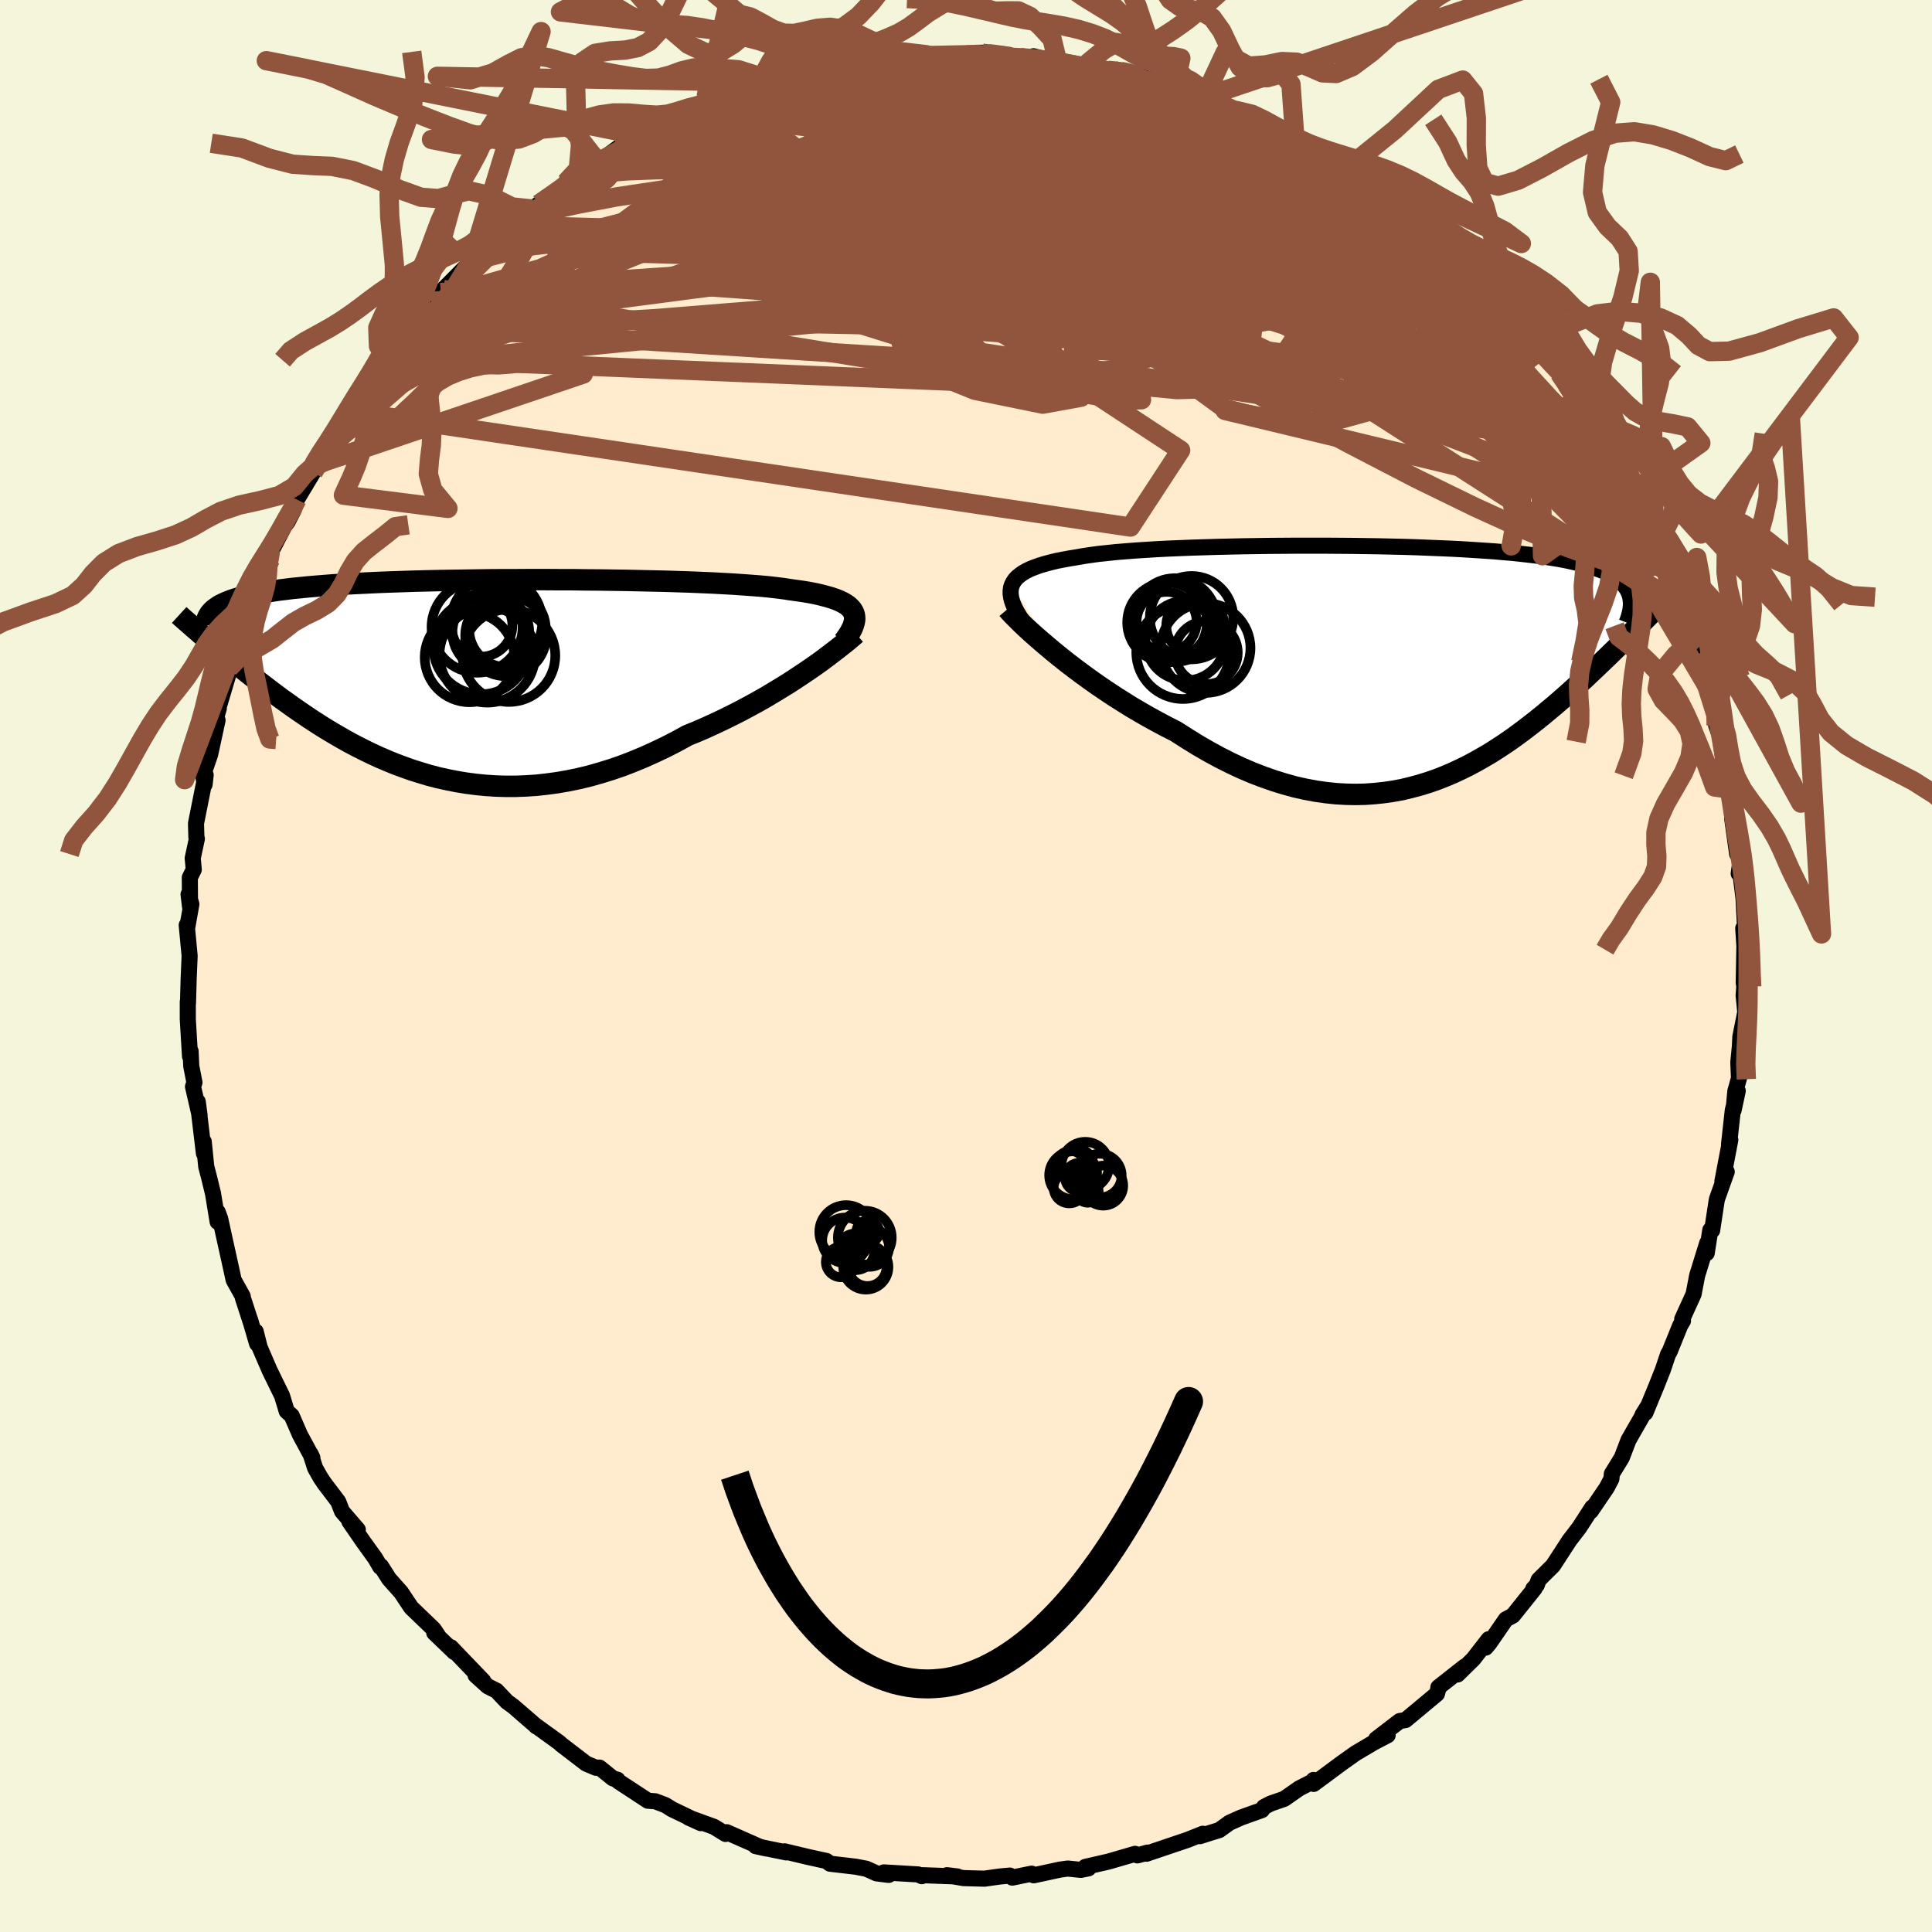
  <svg viewBox="-100 -100 200 200" xmlns="http://www.w3.org/2000/svg" width="500" height="500" id="face-svg">
    <defs>
      <clipPath id="leftEyeClipPath">
        <polyline points="40.03,-6.76 39.9,-6.99 39.72,-7.2 39.5,-7.41 39.23,-7.6 38.92,-7.78 38.57,-7.95 38.17,-8.11 37.73,-8.26 37.24,-8.4 36.71,-8.54 36.15,-8.67 35.54,-8.79 34.89,-8.9 34.2,-9 33.47,-9.1 32.83,-9.2 32.12,-9.29 31.34,-9.38 30.5,-9.46 29.6,-9.53 28.65,-9.6 27.63,-9.67 26.56,-9.73 25.44,-9.79 24.28,-9.84 23.07,-9.89 21.82,-9.93 20.54,-9.97 19.22,-10 17.88,-10.03 16.52,-10.06 15.13,-10.08 13.73,-10.1 12.32,-10.11 10.91,-10.13 9.49,-10.13 8.07,-10.14 6.66,-10.14 5.25,-10.13 3.86,-10.13 2.48,-10.12 1.11,-10.1 -0.23,-10.08 -1.55,-10.06 -2.84,-10.04 -4.1,-10.01 -5.34,-9.98 -6.54,-9.94 -7.7,-9.9 -8.83,-9.86 -9.93,-9.81 -10.98,-9.76 -12,-9.71 -12.97,-9.65 -13.91,-9.59 -14.81,-9.52 -15.67,-9.45 -16.48,-9.38 -17.26,-9.3 -18,-9.23 -18.71,-9.14 -19.38,-9.06 -20.01,-8.97 -20.61,-8.87 -21.18,-8.78 -21.72,-8.68 -22.23,-8.58 -22.71,-8.47 -23.16,-8.36 -23.58,-8.25 -23.97,-8.13 -24.33,-8.01 -24.67,-7.88 -24.98,-7.75 -25.26,-7.62 -25.52,-7.49 -25.75,-7.35 -25.96,-7.2 -26.15,-7.06 -26.94,-4.01 -26.6,-3.72 -26.26,-3.43 -25.9,-3.13 -25.53,-2.82 -25.15,-2.5 -24.77,-2.18 -24.37,-1.85 -23.95,-1.51 -23.53,-1.17 -23.1,-0.82 -22.65,-0.46 -22.19,-0.1 -21.72,0.27 -21.24,0.64 -20.74,1.02 -20.23,1.41 -19.71,1.8 -19.17,2.2 -18.61,2.6 -18.04,3.01 -17.45,3.42 -16.85,3.83 -16.23,4.25 -15.59,4.67 -14.93,5.09 -14.26,5.5 -13.57,5.91 -12.86,6.32 -12.13,6.73 -11.39,7.12 -10.62,7.51 -9.84,7.89 -9.04,8.26 -8.22,8.61 -7.39,8.95 -6.53,9.27 -5.66,9.58 -4.76,9.86 -3.86,10.13 -2.93,10.37 -1.98,10.58 -1.02,10.77 -0.05,10.93 0.95,11.06 1.95,11.16 2.98,11.23 4.01,11.26 5.06,11.26 6.13,11.22 7.2,11.15 8.29,11.03 9.39,10.88 10.49,10.69 11.6,10.46 12.72,10.19 13.85,9.87 14.98,9.52 16.11,9.13 17.25,8.69 18.38,8.22 19.51,7.71 20.64,7.17 21.77,6.59 22.88,5.98 23.82,5.6 24.74,5.2 25.66,4.78 26.57,4.35 27.46,3.91 28.35,3.46 29.21,3 30.07,2.53 30.9,2.06 31.72,1.57 32.51,1.09 33.29,0.61 34.03,0.13 34.75,-0.35 35.45,-0.82" />
      </clipPath>
      <clipPath id="rightEyeClipPath">
        <polyline points="-39.8,-8.21 -39.66,-8.49 -39.48,-8.76 -39.25,-9.01 -38.97,-9.24 -38.65,-9.47 -38.28,-9.68 -37.87,-9.88 -37.41,-10.06 -36.91,-10.24 -36.37,-10.4 -35.78,-10.56 -35.15,-10.71 -34.49,-10.84 -33.78,-10.97 -33.04,-11.09 -32.36,-11.21 -31.62,-11.32 -30.82,-11.43 -29.95,-11.52 -29.02,-11.62 -28.04,-11.7 -27,-11.78 -25.91,-11.85 -24.78,-11.92 -23.6,-11.98 -22.38,-12.03 -21.12,-12.08 -19.83,-12.12 -18.51,-12.16 -17.17,-12.19 -15.81,-12.22 -14.43,-12.24 -13.04,-12.26 -11.64,-12.27 -10.23,-12.28 -8.83,-12.28 -7.43,-12.28 -6.03,-12.27 -4.65,-12.26 -3.28,-12.24 -1.93,-12.22 -0.59,-12.19 0.72,-12.16 2,-12.12 3.25,-12.07 4.48,-12.02 5.67,-11.97 6.83,-11.91 7.95,-11.84 9.03,-11.77 10.07,-11.7 11.08,-11.61 12.04,-11.53 12.96,-11.43 13.84,-11.33 14.68,-11.23 15.47,-11.12 16.23,-11 16.94,-10.88 17.62,-10.75 18.25,-10.61 18.85,-10.47 19.41,-10.33 19.94,-10.18 20.44,-10.02 20.9,-9.85 21.33,-9.69 21.73,-9.51 22.1,-9.33 22.43,-9.14 22.74,-8.94 23.01,-8.74 23.26,-8.53 23.48,-8.31 23.66,-8.09 23.83,-7.86 23.96,-7.63 24.07,-7.39 24.16,-7.14 25.85,-4.75 25.5,-4.39 25.14,-4.03 24.77,-3.66 24.39,-3.28 24,-2.89 23.6,-2.49 23.19,-2.09 22.77,-1.67 22.34,-1.25 21.9,-0.82 21.45,-0.39 20.99,0.05 20.52,0.5 20.04,0.95 19.55,1.42 19.04,1.88 18.52,2.36 17.99,2.84 17.44,3.33 16.88,3.82 16.3,4.32 15.71,4.81 15.11,5.31 14.49,5.81 13.85,6.31 13.2,6.81 12.54,7.3 11.86,7.79 11.16,8.27 10.44,8.74 9.72,9.2 8.97,9.64 8.21,10.07 7.43,10.49 6.63,10.88 5.82,11.26 4.99,11.61 4.14,11.94 3.28,12.24 2.4,12.51 1.5,12.75 0.59,12.97 -0.34,13.14 -1.29,13.28 -2.25,13.38 -3.23,13.45 -4.23,13.47 -5.24,13.45 -6.26,13.39 -7.3,13.28 -8.35,13.13 -9.42,12.93 -10.49,12.69 -11.58,12.39 -12.68,12.05 -13.79,11.66 -14.91,11.23 -16.03,10.75 -17.16,10.22 -18.29,9.65 -19.43,9.03 -20.57,8.37 -21.7,7.67 -22.84,6.94 -23.77,6.47 -24.69,5.98 -25.6,5.48 -26.51,4.96 -27.41,4.43 -28.29,3.88 -29.16,3.33 -30.02,2.76 -30.86,2.19 -31.68,1.61 -32.48,1.03 -33.26,0.45 -34.02,-0.13 -34.75,-0.71 -35.44,-1.27" />
      </clipPath>
      <filter id="fuzzy">
        <feTurbulence id="turbulence" baseFrequency="0.05" numOctaves="3" type="noise" result="noise" />
        <feDisplacementMap in="SourceGraphic" in2="noise" scale="2" />
      </filter>
      <linearGradient id="rainbowGradient" x1="0%" y1="0%" x2="100%" y2="0%">
        <stop offset="0%" style="stop-color: rgb(167, 133, 106); stop-opacity: 1" />
        <stop offset="50%" style="stop-color: rgb(50, 205, 50); stop-opacity: 1" />
        <stop offset="100%" style="stop-color: rgb(255, 192, 203); stop-opacity: 1" />
      </linearGradient>
    </defs>
    <rect x="-100" y="-100" width="100%" height="100%" fill="rgb(245, 245, 220)" />
    <polyline id="faceContour" points="80.51,1.76 80.57,2.12 80.5,3.05 80.67,4.77 80.16,7.33 80.11,8.35 79.95,9.97 80.02,11.61 79.64,12.97 79.46,14.93 79.89,12.93 79.38,14.92 78.99,18.46 79.12,18 78.3,22.3 78.75,21.3 77.74,24.13 77.69,24.4 77.24,27.37 77.05,27.33 76.68,29.72 76.73,28.68 75.69,32.04 75.32,33.97 74.14,36.56 74.22,36.74 73.94,37.2 72.84,39.92 72.68,40.18 72.15,41.77 71.44,43.56 70.33,46.25 70.36,46.02 70.04,46.46 70.61,45.54 68.58,49.08 67.89,50.89 66.86,52.57 66.81,53.09 66.34,53.99 64.69,56.42 64.87,56.15 64.83,56.05 63.48,58.14 62.48,59.44 60.77,62.07 59.28,63.55 59.08,64.1 58.73,64.46 58.86,64.44 56.62,67.24 55.89,67.63 54.18,70.11 53.8,70.56 54.11,69.69 52.52,71.74 50.89,73.34 51.63,72.52 48.9,74.67 48.88,74.88 48.75,75.35 45.5,78.06 44.9,78.16 42.46,80.03 43.03,79.81 43.65,79.63 42.2,80.39 40.34,81.49 38.93,82.49 35.99,84.67 35.98,84.26 36.11,84.31 34.5,85.13 32.94,86.22 31.55,86.7 30.85,87.06 30.63,87.38 28.48,88.15 27.29,88.68 26.22,89.45 25.12,89.79 24.21,90.08 24.52,89.83 22.94,90.46 18.68,91.9 18.8,91.78 17.74,92.07 17.5,91.91 14.75,92.71 12.35,93.26 12.68,93.41 11.89,93.57 10.54,93.43 9.74,93.54 7.01,94.13 6.79,93.96 4.79,94.37 4.54,94.16 3.54,94.25 1.9,94.48 -0.26,94.42 -1.97,94.12 -0.9,94.25 -4.5,94.12 -4.57,94.22 -4.96,94.04 -8.51,93.83 -8,94.09 -9.26,93.93 -10.32,93.45 -11.43,93.24 -14.08,92.93 -14.44,92.65 -16.31,92.24 -18.78,91.65 -18.62,91.76 -21.77,91.11 -20.64,91.36 -21.35,91.18 -24.77,89.67 -24.89,89.85 -26.09,89.11 -28.71,88.16 -27.45,88.73 -30.44,87.29 -31.11,86.87 -32.16,86.47 -32.93,86.41 -35.98,84.41 -36.07,84.24 -36.55,84.1 -37.94,82.98 -38.3,83 -39.32,82.57 -41.89,80.6 -42.09,80.41 -44.62,78.58 -44.48,78.72 -44.7,78.51 -46.85,76.65 -47.52,76.16 -48.6,75.02 -49.5,74.57 -50.77,73.42 -49.98,74.01 -53.33,70.52 -52.97,71.02 -55.05,69.02 -54.69,69.27 -55.11,68.65 -57.43,66.42 -58.49,64.83 -59.72,63.45 -60.56,62.13 -60.64,62.2 -61.15,61.32 -62.39,59.6 -63.83,57.51 -62.96,58.35 -64.59,56.46 -64.99,55.44 -66.39,53.6 -66.82,52.96 -67.38,51.97 -67.85,50.51 -67.66,50.91 -68.95,48.52 -69.8,46.56 -70.32,46.09 -70.8,44.5 -72.09,41.86 -73.12,39.47 -73.53,37.84 -73.39,39.09 -74.11,36.62 -74.03,36.91 -74.86,34.35 -74.87,34.2 -75.81,32.51 -76.17,30.87 -76.92,27.48 -77.2,26.18 -77.46,25.47 -77.47,26.48 -77.95,23.55 -78.34,21.95 -78.65,20.76 -78.91,18.18 -78.89,19.4 -79.53,14.04 -79.34,15.45 -80.02,12.49 -79.87,12.06 -80.2,10.37 -80.27,8.82 -80.33,9.35 -80.56,5.5 -80.56,3.69 -80.54,3.87 -80.47,1.33 -80.37,-1.05 -80.67,-4.23 -80.6,-4.08 -80.19,-6.4 -80.48,-7.42 -80.33,-6.16 -80.35,-9.16 -79.94,-9.98 -80.05,-11.16 -79.62,-13.17 -79.67,-13.32 -79.71,-14.76 -78.71,-19.78 -78.82,-18.79 -78.97,-19.8 -78.25,-21.88 -77.48,-25.44 -78.06,-24.25 -77.35,-26.66 -77.45,-26.52 -76.18,-30.78 -76.01,-31.97 -76.3,-30.84 -75.63,-32.61 -75.34,-33.1 -74.3,-36.79 -74,-37.23 -73.81,-38.02 -73.56,-38.25 -72.02,-42.07 -72.87,-40.76 -72.04,-42.7 -70.55,-45.56 -70.23,-45.98 -69.58,-47.25 -69.27,-48.29 -67.58,-51.1 -67.42,-51.86 -66.87,-52.91 -66.28,-53.32 -64.27,-56.77 -64.28,-56.97 -63.87,-57.43 -62.23,-59.98 -61.79,-60.6 -60.54,-62.1 -59.95,-62.95 -60.59,-62.28 -59.08,-64.4 -57.54,-66.13 -57.34,-66.24 -56.54,-67.27 -55.37,-68.8 -54.37,-69.71 -54.12,-70.03 -51.21,-72.96 -52.12,-71.58 -51.84,-72.06 -49.4,-74.57 -48.57,-75.11 -47.09,-76.67 -46.64,-76.92 -44.94,-78.37 -46,-77.43 -44.23,-78.87 -40.9,-81.04 -41.44,-81.1 -39.72,-82.37 -37.93,-83.41 -38.59,-82.9 -38.07,-83.2 -36,-84.71 -33.39,-85.89 -32.16,-86.76 -31.48,-86.7 -31.04,-87.04 -29.47,-87.98 -29.78,-88.01 -26.64,-89.37 -25.85,-89.2 -25.34,-89.67 -22.73,-90.54 -21.39,-90.94 -20.59,-91.48 -20.27,-91.42 -17.73,-92.21 -17.7,-91.97 -17.97,-91.89 -15.85,-92.49 -13.34,-92.9 -13.04,-93.2 -11.39,-93.69 -10.5,-93.7 -7.39,-93.88 -6.95,-94.11 -4.51,-94.09 -5.3,-94.14 -5.73,-93.96 -4.12,-94.34 0.03,-94.33 1.56,-94.54 1.06,-94.53 2.39,-94.55 3.22,-94.11 5.54,-94.07 6.07,-93.94 6.98,-94.18 9.29,-93.58 9.46,-93.7 12.19,-93.13 14.69,-92.72 15.36,-92.68 15.99,-92.62 17.23,-92.35 17.99,-92.19 17.65,-92.2 20.11,-91.47 20.56,-91.26 22.28,-90.99 21.59,-91.04 24.67,-89.95 25.31,-89.67 26.17,-89.32 28.05,-88.55 29.51,-87.93 32.02,-86.89 30.57,-87.61 34.03,-85.86 35.64,-84.51 36.1,-84.19 35.88,-84.58 37.33,-83.48 39.11,-82.41 38.99,-82.55 39.37,-82.5 41.84,-80.84 43.69,-79.62 43.78,-79.29 45.76,-77.56 48.18,-75.69 46.72,-76.7 48.4,-75.35 50.39,-73.53 50.36,-73.53 52.02,-72.13 51.76,-72.52 53.96,-70.19 53.42,-70.68 54.49,-69.7 56.03,-67.7 56.11,-67.97 58.05,-65.87 59.59,-63.7 59.99,-63.04 60.02,-63.01 61.42,-61.37 62.23,-60.17 63.48,-58.31 64.82,-56.43 65.64,-54.83 65.61,-54.9 65.91,-54.02 66.23,-53.69 68.11,-50.11 67.25,-52.32 68.75,-48.93 69.85,-47.16 69.96,-46.64 70.62,-44.87 71.25,-44.19 71.65,-43.09 72,-42.31 72.78,-40.68 73.54,-38.57 74.29,-36.76 74.08,-37.27 75.34,-33.86 75.36,-33.53 75.95,-31.37 76.11,-30.88 77.09,-28.34 76.86,-28.61 77.75,-25.61 77.66,-24.92 78.1,-23.64 78.42,-22.69 78.71,-19.56 78.99,-18.39 78.96,-18.33 79.57,-15.52 79.31,-15.31 79.83,-11.59 80.09,-11.44 80.13,-10.56 79.99,-9.57 80.12,-9.97 80.49,-7 80.7,-3.03 80.46,-3.91 80.58,-2.06 80.51,1.76 80.57,2.12" fill="rgb(255, 235, 205)" stroke="black" stroke-width="1.667" stroke-linejoin="round" filter="url(#fuzzy)" />
    <g transform="translate(44.55 -31.23)">
      <polyline id="rightCountour" points="-39.8,-8.21 -39.66,-8.49 -39.48,-8.76 -39.25,-9.01 -38.97,-9.24 -38.65,-9.47 -38.28,-9.68 -37.87,-9.88 -37.41,-10.06 -36.91,-10.24 -36.37,-10.4 -35.78,-10.56 -35.15,-10.71 -34.49,-10.84 -33.78,-10.97 -33.04,-11.09 -32.36,-11.21 -31.62,-11.32 -30.82,-11.43 -29.95,-11.52 -29.02,-11.62 -28.04,-11.7 -27,-11.78 -25.91,-11.85 -24.78,-11.92 -23.6,-11.98 -22.38,-12.03 -21.12,-12.08 -19.83,-12.12 -18.51,-12.16 -17.17,-12.19 -15.81,-12.22 -14.43,-12.24 -13.04,-12.26 -11.64,-12.27 -10.23,-12.28 -8.83,-12.28 -7.43,-12.28 -6.03,-12.27 -4.65,-12.26 -3.28,-12.24 -1.93,-12.22 -0.59,-12.19 0.72,-12.16 2,-12.12 3.25,-12.07 4.48,-12.02 5.67,-11.97 6.83,-11.91 7.95,-11.84 9.03,-11.77 10.07,-11.7 11.08,-11.61 12.04,-11.53 12.96,-11.43 13.84,-11.33 14.68,-11.23 15.47,-11.12 16.23,-11 16.94,-10.88 17.62,-10.75 18.25,-10.61 18.85,-10.47 19.41,-10.33 19.94,-10.18 20.44,-10.02 20.9,-9.85 21.33,-9.69 21.73,-9.51 22.1,-9.33 22.43,-9.14 22.74,-8.94 23.01,-8.74 23.26,-8.53 23.48,-8.31 23.66,-8.09 23.83,-7.86 23.96,-7.63 24.07,-7.39 24.16,-7.14 25.85,-4.75 25.5,-4.39 25.14,-4.03 24.77,-3.66 24.39,-3.28 24,-2.89 23.6,-2.49 23.19,-2.09 22.77,-1.67 22.34,-1.25 21.9,-0.82 21.45,-0.39 20.99,0.05 20.52,0.5 20.04,0.95 19.55,1.42 19.04,1.88 18.52,2.36 17.99,2.84 17.44,3.33 16.88,3.82 16.3,4.32 15.71,4.81 15.11,5.31 14.49,5.81 13.85,6.31 13.2,6.81 12.54,7.3 11.86,7.79 11.16,8.27 10.44,8.74 9.72,9.2 8.97,9.64 8.21,10.07 7.43,10.49 6.63,10.88 5.82,11.26 4.99,11.61 4.14,11.94 3.28,12.24 2.4,12.51 1.5,12.75 0.59,12.97 -0.34,13.14 -1.29,13.28 -2.25,13.38 -3.23,13.45 -4.23,13.47 -5.24,13.45 -6.26,13.39 -7.3,13.28 -8.35,13.13 -9.42,12.93 -10.49,12.69 -11.58,12.39 -12.68,12.05 -13.79,11.66 -14.91,11.23 -16.03,10.75 -17.16,10.22 -18.29,9.65 -19.43,9.03 -20.57,8.37 -21.7,7.67 -22.84,6.94 -23.77,6.47 -24.69,5.98 -25.6,5.48 -26.51,4.96 -27.41,4.43 -28.29,3.88 -29.16,3.33 -30.02,2.76 -30.86,2.19 -31.68,1.61 -32.48,1.03 -33.26,0.45 -34.02,-0.13 -34.75,-0.71 -35.44,-1.27" fill="white" stroke="white" stroke-width="0" stroke-linejoin="round" filter="url(#fuzzy)" />
    </g>
    <g transform="translate(-51.69 -29.86)">
      <polyline id="leftCountour" points="40.03,-6.76 39.9,-6.99 39.72,-7.2 39.5,-7.41 39.23,-7.6 38.92,-7.78 38.57,-7.95 38.17,-8.11 37.73,-8.26 37.24,-8.4 36.71,-8.54 36.15,-8.67 35.54,-8.79 34.89,-8.9 34.2,-9 33.47,-9.1 32.83,-9.2 32.12,-9.29 31.34,-9.38 30.5,-9.46 29.6,-9.53 28.65,-9.6 27.63,-9.67 26.56,-9.73 25.44,-9.79 24.28,-9.84 23.07,-9.89 21.82,-9.93 20.54,-9.97 19.22,-10 17.88,-10.03 16.52,-10.06 15.13,-10.08 13.73,-10.1 12.32,-10.11 10.91,-10.13 9.49,-10.13 8.07,-10.14 6.66,-10.14 5.25,-10.13 3.86,-10.13 2.48,-10.12 1.11,-10.1 -0.23,-10.08 -1.55,-10.06 -2.84,-10.04 -4.1,-10.01 -5.34,-9.98 -6.54,-9.94 -7.7,-9.9 -8.83,-9.86 -9.93,-9.81 -10.98,-9.76 -12,-9.71 -12.97,-9.65 -13.91,-9.59 -14.81,-9.52 -15.67,-9.45 -16.48,-9.38 -17.26,-9.3 -18,-9.23 -18.71,-9.14 -19.38,-9.06 -20.01,-8.97 -20.61,-8.87 -21.18,-8.78 -21.72,-8.68 -22.23,-8.58 -22.71,-8.47 -23.16,-8.36 -23.58,-8.25 -23.97,-8.13 -24.33,-8.01 -24.67,-7.88 -24.98,-7.75 -25.26,-7.62 -25.52,-7.49 -25.75,-7.35 -25.96,-7.2 -26.15,-7.06 -26.94,-4.01 -26.6,-3.72 -26.26,-3.43 -25.9,-3.13 -25.53,-2.82 -25.15,-2.5 -24.77,-2.18 -24.37,-1.85 -23.95,-1.51 -23.53,-1.17 -23.1,-0.82 -22.65,-0.46 -22.19,-0.1 -21.72,0.27 -21.24,0.64 -20.74,1.02 -20.23,1.41 -19.71,1.8 -19.17,2.2 -18.61,2.6 -18.04,3.01 -17.45,3.42 -16.85,3.83 -16.23,4.25 -15.59,4.67 -14.93,5.09 -14.26,5.5 -13.57,5.91 -12.86,6.32 -12.13,6.73 -11.39,7.12 -10.62,7.51 -9.84,7.89 -9.04,8.26 -8.22,8.61 -7.39,8.95 -6.53,9.27 -5.66,9.58 -4.76,9.86 -3.86,10.13 -2.93,10.37 -1.98,10.58 -1.02,10.77 -0.05,10.93 0.95,11.06 1.95,11.16 2.98,11.23 4.01,11.26 5.06,11.26 6.13,11.22 7.2,11.15 8.29,11.03 9.39,10.88 10.49,10.69 11.6,10.46 12.72,10.19 13.85,9.87 14.98,9.52 16.11,9.13 17.25,8.69 18.38,8.22 19.51,7.71 20.64,7.17 21.77,6.59 22.88,5.98 23.82,5.6 24.74,5.2 25.66,4.78 26.57,4.35 27.46,3.91 28.35,3.46 29.21,3 30.07,2.53 30.9,2.06 31.72,1.57 32.51,1.09 33.29,0.61 34.03,0.13 34.75,-0.35 35.45,-0.82" fill="white" stroke="white" stroke-width="0" stroke-linejoin="round" filter="url(#fuzzy)" />
    </g>
    <g transform="translate(44.55 -31.23)">
      <polyline id="rightUpper" points="-38.66,-4.44 -38.97,-4.9 -39.24,-5.35 -39.47,-5.78 -39.65,-6.18 -39.79,-6.56 -39.88,-6.93 -39.93,-7.28 -39.93,-7.6 -39.89,-7.92 -39.8,-8.21 -39.66,-8.49 -39.48,-8.76 -39.25,-9.01 -38.97,-9.24 -38.65,-9.47 -38.28,-9.68 -37.87,-9.88 -37.41,-10.06 -36.91,-10.24 -36.37,-10.4 -35.78,-10.56 -35.15,-10.71 -34.49,-10.84 -33.78,-10.97 -33.04,-11.09 -32.36,-11.21 -31.62,-11.32 -30.82,-11.43 -29.95,-11.52 -29.02,-11.62 -28.04,-11.7 -27,-11.78 -25.91,-11.85 -24.78,-11.92 -23.6,-11.98 -22.38,-12.03 -21.12,-12.08 -19.83,-12.12 -18.51,-12.16 -17.17,-12.19 -15.81,-12.22 -14.43,-12.24 -13.04,-12.26 -11.64,-12.27 -10.23,-12.28 -8.83,-12.28 -7.43,-12.28 -6.03,-12.27 -4.65,-12.26 -3.28,-12.24 -1.93,-12.22 -0.59,-12.19 0.72,-12.16 2,-12.12 3.25,-12.07 4.48,-12.02 5.67,-11.97 6.83,-11.91 7.95,-11.84 9.03,-11.77 10.07,-11.7 11.08,-11.61 12.04,-11.53 12.96,-11.43 13.84,-11.33 14.68,-11.23 15.47,-11.12 16.23,-11 16.94,-10.88 17.62,-10.75 18.25,-10.61 18.85,-10.47 19.41,-10.33 19.94,-10.18 20.44,-10.02 20.9,-9.85 21.33,-9.69 21.73,-9.51 22.1,-9.33 22.43,-9.14 22.74,-8.94 23.01,-8.74 23.26,-8.53 23.48,-8.31 23.66,-8.09 23.83,-7.86 23.96,-7.63 24.07,-7.39 24.16,-7.14 24.22,-6.88 24.26,-6.62 24.28,-6.36 24.28,-6.08 24.25,-5.8 24.21,-5.52 24.14,-5.23 24.06,-4.93 23.96,-4.63 23.84,-4.32" fill="none" stroke="black" stroke-width="1.667" stroke-linejoin="round" filter="url(#fuzzy)" />
      <polyline id="rightLower" points="-40.24,-5.73 -39.99,-5.44 -39.67,-5.1 -39.3,-4.73 -38.88,-4.31 -38.41,-3.86 -37.9,-3.39 -37.34,-2.89 -36.74,-2.37 -36.11,-1.83 -35.44,-1.27 -34.75,-0.71 -34.02,-0.13 -33.26,0.45 -32.48,1.03 -31.68,1.61 -30.86,2.19 -30.02,2.76 -29.16,3.33 -28.29,3.88 -27.41,4.43 -26.51,4.96 -25.6,5.48 -24.69,5.98 -23.77,6.47 -22.84,6.94 -21.7,7.67 -20.57,8.37 -19.43,9.03 -18.29,9.65 -17.16,10.22 -16.03,10.75 -14.91,11.23 -13.79,11.66 -12.68,12.05 -11.58,12.39 -10.49,12.69 -9.42,12.93 -8.35,13.13 -7.3,13.28 -6.26,13.39 -5.24,13.45 -4.23,13.47 -3.23,13.45 -2.25,13.38 -1.29,13.28 -0.34,13.14 0.59,12.97 1.5,12.75 2.4,12.51 3.28,12.24 4.14,11.94 4.99,11.61 5.82,11.26 6.63,10.88 7.43,10.49 8.21,10.07 8.97,9.64 9.72,9.2 10.44,8.74 11.16,8.27 11.86,7.79 12.54,7.3 13.2,6.81 13.85,6.31 14.49,5.81 15.11,5.31 15.71,4.81 16.3,4.32 16.88,3.82 17.44,3.33 17.99,2.84 18.52,2.36 19.04,1.88 19.55,1.42 20.04,0.95 20.52,0.5 20.99,0.05 21.45,-0.39 21.9,-0.82 22.34,-1.25 22.77,-1.67 23.19,-2.09 23.6,-2.49 24,-2.89 24.39,-3.28 24.77,-3.66 25.14,-4.03 25.5,-4.39 25.85,-4.75 26.19,-5.09 26.52,-5.43 26.84,-5.76 27.15,-6.07 27.45,-6.39 27.75,-6.69 28.03,-6.98 28.31,-7.27 28.58,-7.54 28.83,-7.81" fill="none" stroke="black" stroke-width="2.222" stroke-linejoin="round" filter="url(#fuzzy)" />
      <circle r="3.932" cx="-23.218" cy="-4.7" stroke="black" fill="none" stroke-width="1.0" filter="url(#fuzzy)" clip-path="url(#rightEyeClipPath)" /><circle r="4.826" cx="-22.093" cy="-1.24" stroke="black" fill="none" stroke-width="1.0" filter="url(#fuzzy)" clip-path="url(#rightEyeClipPath)" /><circle r="4.64" cx="-19.743" cy="-1.685" stroke="black" fill="none" stroke-width="1.0" filter="url(#fuzzy)" clip-path="url(#rightEyeClipPath)" /><circle r="3.112" cx="-23.783" cy="-4.39" stroke="black" fill="none" stroke-width="1.0" filter="url(#fuzzy)" clip-path="url(#rightEyeClipPath)" /><circle r="4.316" cx="-21.203" cy="-4.83" stroke="black" fill="none" stroke-width="1.0" filter="url(#fuzzy)" clip-path="url(#rightEyeClipPath)" /><circle r="4.33" cx="-22.918" cy="-4.585" stroke="black" fill="none" stroke-width="1.0" filter="url(#fuzzy)" clip-path="url(#rightEyeClipPath)" /><circle r="4.13" cx="-23.733" cy="-4.33" stroke="black" fill="none" stroke-width="1.0" filter="url(#fuzzy)" clip-path="url(#rightEyeClipPath)" /><circle r="3.254" cx="-19.673" cy="-1.205" stroke="black" fill="none" stroke-width="1.0" filter="url(#fuzzy)" clip-path="url(#rightEyeClipPath)" /><circle r="4.128" cx="-21.843" cy="-2.45" stroke="black" fill="none" stroke-width="1.0" filter="url(#fuzzy)" clip-path="url(#rightEyeClipPath)" /><circle r="3.004" cx="-20.813" cy="-4" stroke="black" fill="none" stroke-width="1.0" filter="url(#fuzzy)" clip-path="url(#rightEyeClipPath)" />
      </g>
    <g transform="translate(-51.69 -29.86)">
      <polyline id="leftUpper" points="39.03,-3.73 39.31,-4.1 39.55,-4.46 39.75,-4.8 39.92,-5.13 40.04,-5.44 40.12,-5.73 40.17,-6.01 40.16,-6.28 40.12,-6.53 40.03,-6.76 39.9,-6.99 39.72,-7.2 39.5,-7.41 39.23,-7.6 38.92,-7.78 38.57,-7.95 38.17,-8.11 37.73,-8.26 37.24,-8.4 36.71,-8.54 36.15,-8.67 35.54,-8.79 34.89,-8.9 34.2,-9 33.47,-9.1 32.83,-9.2 32.12,-9.29 31.34,-9.38 30.5,-9.46 29.6,-9.53 28.65,-9.6 27.63,-9.67 26.56,-9.73 25.44,-9.79 24.28,-9.84 23.07,-9.89 21.82,-9.93 20.54,-9.97 19.22,-10 17.88,-10.03 16.52,-10.06 15.13,-10.08 13.73,-10.1 12.32,-10.11 10.91,-10.13 9.49,-10.13 8.07,-10.14 6.66,-10.14 5.25,-10.13 3.86,-10.13 2.48,-10.12 1.11,-10.1 -0.23,-10.08 -1.55,-10.06 -2.84,-10.04 -4.1,-10.01 -5.34,-9.98 -6.54,-9.94 -7.7,-9.9 -8.83,-9.86 -9.93,-9.81 -10.98,-9.76 -12,-9.71 -12.97,-9.65 -13.91,-9.59 -14.81,-9.52 -15.67,-9.45 -16.48,-9.38 -17.26,-9.3 -18,-9.23 -18.71,-9.14 -19.38,-9.06 -20.01,-8.97 -20.61,-8.87 -21.18,-8.78 -21.72,-8.68 -22.23,-8.58 -22.71,-8.47 -23.16,-8.36 -23.58,-8.25 -23.97,-8.13 -24.33,-8.01 -24.67,-7.88 -24.98,-7.75 -25.26,-7.62 -25.52,-7.49 -25.75,-7.35 -25.96,-7.2 -26.15,-7.06 -26.32,-6.9 -26.46,-6.75 -26.59,-6.59 -26.69,-6.43 -26.78,-6.27 -26.85,-6.1 -26.9,-5.93 -26.93,-5.76 -26.95,-5.58 -26.95,-5.4" fill="none" stroke="black" stroke-width="2.222" stroke-linejoin="round" filter="url(#fuzzy)" />
      <polyline id="leftLower" points="40.28,-4.54 40.01,-4.3 39.68,-4.02 39.3,-3.7 38.87,-3.36 38.4,-2.99 37.88,-2.59 37.33,-2.17 36.74,-1.73 36.11,-1.28 35.45,-0.82 34.75,-0.35 34.03,0.13 33.29,0.61 32.51,1.09 31.72,1.57 30.9,2.06 30.07,2.53 29.21,3 28.35,3.46 27.46,3.91 26.57,4.35 25.66,4.78 24.74,5.2 23.82,5.6 22.88,5.98 21.77,6.59 20.64,7.17 19.51,7.71 18.38,8.22 17.25,8.69 16.11,9.13 14.98,9.52 13.85,9.87 12.72,10.19 11.6,10.46 10.49,10.69 9.39,10.88 8.29,11.03 7.2,11.15 6.13,11.22 5.06,11.26 4.01,11.26 2.98,11.23 1.95,11.16 0.95,11.06 -0.05,10.93 -1.02,10.77 -1.98,10.58 -2.93,10.37 -3.86,10.13 -4.76,9.86 -5.66,9.58 -6.53,9.27 -7.39,8.95 -8.22,8.61 -9.04,8.26 -9.84,7.89 -10.62,7.51 -11.39,7.12 -12.13,6.73 -12.86,6.32 -13.57,5.91 -14.26,5.5 -14.93,5.09 -15.59,4.67 -16.23,4.25 -16.85,3.83 -17.45,3.42 -18.04,3.01 -18.61,2.6 -19.17,2.2 -19.71,1.8 -20.23,1.41 -20.74,1.02 -21.24,0.64 -21.72,0.27 -22.19,-0.1 -22.65,-0.46 -23.1,-0.82 -23.53,-1.17 -23.95,-1.51 -24.37,-1.85 -24.77,-2.18 -25.15,-2.5 -25.53,-2.82 -25.9,-3.13 -26.26,-3.43 -26.6,-3.72 -26.94,-4.01 -27.26,-4.29 -27.58,-4.56 -27.88,-4.83 -28.18,-5.08 -28.46,-5.33 -28.74,-5.58 -29.01,-5.81 -29.27,-6.04 -29.52,-6.26 -29.76,-6.48" fill="none" stroke="black" stroke-width="2.222" stroke-linejoin="round" filter="url(#fuzzy)" />
      <circle r="4.712" cx="1.079" cy="-5.215" stroke="black" fill="none" stroke-width="1.0" filter="url(#fuzzy)" clip-path="url(#leftEyeClipPath)" /><circle r="4.642" cx="0.299" cy="-2.09" stroke="black" fill="none" stroke-width="1.0" filter="url(#fuzzy)" clip-path="url(#leftEyeClipPath)" /><circle r="4.944" cx="1.494" cy="-3.215" stroke="black" fill="none" stroke-width="1.0" filter="url(#fuzzy)" clip-path="url(#leftEyeClipPath)" /><circle r="3.968" cx="4.219" cy="-5.025" stroke="black" fill="none" stroke-width="1.0" filter="url(#fuzzy)" clip-path="url(#leftEyeClipPath)" /><circle r="3.234" cx="1.499" cy="-5.395" stroke="black" fill="none" stroke-width="1.0" filter="url(#fuzzy)" clip-path="url(#leftEyeClipPath)" /><circle r="4.798" cx="4.374" cy="-2.275" stroke="black" fill="none" stroke-width="1.0" filter="url(#fuzzy)" clip-path="url(#leftEyeClipPath)" /><circle r="4.944" cx="2.129" cy="-2.35" stroke="black" fill="none" stroke-width="1.0" filter="url(#fuzzy)" clip-path="url(#leftEyeClipPath)" /><circle r="3.978" cx="2.499" cy="-4.685" stroke="black" fill="none" stroke-width="1.0" filter="url(#fuzzy)" clip-path="url(#leftEyeClipPath)" /><circle r="4.728" cx="3.094" cy="-5.74" stroke="black" fill="none" stroke-width="1.0" filter="url(#fuzzy)" clip-path="url(#leftEyeClipPath)" /><circle r="4.196" cx="4.044" cy="-4.34" stroke="black" fill="none" stroke-width="1.0" filter="url(#fuzzy)" clip-path="url(#leftEyeClipPath)" />
    </g>
    <g id="hairs">
      <polyline points="-29.47,-87.98 -28.48,-88.19 -26.12,-88.32 -23.07,-88.19 -19.45,-87.85 -15.31,-87.32 -10.7,-86.6 -5.7,-85.66 -0.35,-84.53 5.31,-83.25 11.25,-81.87 17.48,-80.42 24.03,-78.91 30.87,-77.31 37.96,-75.59 45.12,-73.79" fill="none" stroke="rgb(145, 85, 61)" stroke-width="2" stroke-linejoin="round" filter="url(#fuzzy)" /><polyline points="62.23,-60.17 63.33,-58.5 64.08,-57.23 64.4,-56.45 64.38,-56.05 64.11,-55.92 63.63,-55.97 62.92,-56.21 61.93,-56.67 60.63,-57.38 58.96,-58.41 56.88,-59.8 54.36,-61.62 51.4,-63.87 47.99,-66.56 44.14,-69.67 39.84,-73.18 35.06,-77.14 29.73,-81.62 23.85,-86.69" fill="none" stroke="rgb(145, 85, 61)" stroke-width="2" stroke-linejoin="round" filter="url(#fuzzy)" /><polyline points="50.36,-73.53 51.22,-72.65 51.25,-72.06 50.68,-71.56 49.52,-71.12 47.77,-70.72 45.4,-70.34 42.38,-70 38.64,-69.75 34.13,-69.65 28.79,-69.72 22.55,-69.97 15.4,-70.33 7.31,-70.78 -1.74,-71.33 -11.71,-72.11 -22.57,-73.26 -34.37,-74.79" fill="none" stroke="rgb(145, 85, 61)" stroke-width="2" stroke-linejoin="round" filter="url(#fuzzy)" /><polyline points="58.05,-65.87 58.92,-64.39 58.97,-63.61 58.54,-63.02 57.72,-62.43 56.46,-61.85 54.67,-61.38 52.25,-61.12 49.13,-61.14 45.28,-61.43 40.7,-61.97 35.42,-62.7 29.48,-63.6 22.88,-64.68 15.58,-65.93 7.53,-67.36 -1.39,-68.95 -11.25,-70.7 -22.08,-72.63 -33.63,-74.95" fill="none" stroke="rgb(145, 85, 61)" stroke-width="2" stroke-linejoin="round" filter="url(#fuzzy)" /><polyline points="-26.64,-89.37 -25.7,-89.43 -24.21,-89.77 -22.36,-90.17 -20.38,-90.53 -18.34,-90.81 -16.25,-91.01 -14.11,-91.15 -11.9,-91.27 -9.59,-91.4 -7.2,-91.53 -4.75,-91.68 -2.29,-91.84 0.14,-91.99 2.49,-92.12 4.72,-92.23 6.78,-92.31 8.63,-92.36 10.26,-92.41 11.7,-92.45 13.04,-92.5 14.35,-92.54 15.48,-92.57" fill="none" stroke="rgb(145, 85, 61)" stroke-width="2" stroke-linejoin="round" filter="url(#fuzzy)" /><polyline points="54.49,-69.7 55.43,-68.44 55.86,-67.58 55.9,-66.82 55.42,-66.28 54.32,-66.05 52.6,-66.09 50.3,-66.36 47.39,-66.83 43.83,-67.53 39.55,-68.55 34.5,-69.95 28.67,-71.79 22.08,-74.05 14.75,-76.68 6.66,-79.65 -2.24,-82.96 -11.98,-86.58" fill="none" stroke="rgb(145, 85, 61)" stroke-width="2" stroke-linejoin="round" filter="url(#fuzzy)" /><polyline points="0.03,-94.33 1.15,-94.37 2.37,-94.14 4.07,-93.7 6.23,-93.12 8.71,-92.44 11.4,-91.7 14.22,-90.94 17.11,-90.15 20.01,-89.35 22.87,-88.56 25.6,-87.79 28.13,-87.03 30.39,-86.31 32.35,-85.68 34.09,-85.1" fill="none" stroke="rgb(145, 85, 61)" stroke-width="2" stroke-linejoin="round" filter="url(#fuzzy)" /><polyline points="71.65,-43.09 72.06,-42.12 72.46,-40.97 72.7,-39.98 72.7,-39.3 72.45,-38.94 71.96,-38.88 71.21,-39.13 70.21,-39.73 68.92,-40.71 67.33,-42.08 65.42,-43.89 63.13,-46.15 60.45,-48.89 57.35,-52.13 53.81,-55.87 49.81,-60.16 45.33,-65.01 40.38,-70.49 34.96,-76.59 28.92,-83.37" fill="none" stroke="rgb(145, 85, 61)" stroke-width="2" stroke-linejoin="round" filter="url(#fuzzy)" /><polyline points="-31.04,-87.04 -29.79,-87.74 -28.33,-88.36 -26.53,-88.97 -24.56,-89.57 -22.52,-90.17 -20.5,-90.76 -18.59,-91.32 -16.86,-91.82 -15.29,-92.24 -13.88,-92.6 -12.68,-92.89 -11.79,-93.12 -11.31,-93.31 -11.32,-93.43 -11.88,-93.44" fill="none" stroke="rgb(145, 85, 61)" stroke-width="2" stroke-linejoin="round" filter="url(#fuzzy)" /><polyline points="24.67,-89.95 25.4,-89.63 26.39,-89.2 27.47,-88.71 28.45,-88.22 29.22,-87.75 29.75,-87.31 30,-86.9 29.92,-86.56 29.48,-86.31 28.69,-86.16 27.57,-86.11 26.13,-86.14 24.37,-86.23 22.26,-86.38 19.75,-86.56 16.79,-86.79 13.32,-87.07 9.31,-87.45 4.7,-87.95 -0.49,-88.61 -6.14,-89.48 -11.95,-90.63" fill="none" stroke="rgb(145, 85, 61)" stroke-width="2" stroke-linejoin="round" filter="url(#fuzzy)" /><polyline points="-38.59,-82.9 -37.46,-83.57 -35.61,-84.56 -33.62,-85.48 -31.74,-86.26 -29.96,-86.93 -28.21,-87.54 -26.42,-88.15 -24.57,-88.76 -22.64,-89.37 -20.68,-89.97 -18.73,-90.55 -16.86,-91.11 -15.1,-91.62 -13.5,-92.08 -12.11,-92.48 -10.96,-92.81 -10.04,-93.08 -9.33,-93.29 -8.73,-93.48 -8.21,-93.65 -7.83,-93.79 -7.84,-93.87 -8.56,-93.84" fill="none" stroke="rgb(145, 85, 61)" stroke-width="2" stroke-linejoin="round" filter="url(#fuzzy)" /><polyline points="50.36,-73.53 51.47,-72.6 52.27,-71.88 52.97,-71.18 53.59,-70.51 54.15,-69.88 54.63,-69.3 54.99,-68.82 55.13,-68.51 54.98,-68.47 54.45,-68.76 53.51,-69.41 52.19,-70.41 50.5,-71.72 48.45,-73.35 45.99,-75.37 43.02,-77.91 39.55,-81" fill="none" stroke="rgb(145, 85, 61)" stroke-width="2" stroke-linejoin="round" filter="url(#fuzzy)" /><polyline points="46.72,-76.7 48.04,-75.47 48.59,-74.57 48.36,-74.04 47.46,-73.77 45.93,-73.68 43.75,-73.74 40.9,-73.94 37.36,-74.26 33.1,-74.71 28.06,-75.29 22.18,-76.04 15.39,-77.01 7.66,-78.27 -1.01,-79.83 -10.55,-81.71 -20.92,-83.95" fill="none" stroke="rgb(145, 85, 61)" stroke-width="2" stroke-linejoin="round" filter="url(#fuzzy)" /><polyline points="29.51,-87.93 30.92,-87.33 31.84,-86.8 32.72,-86.17 33.36,-85.58 33.67,-85.11 33.67,-84.75 33.4,-84.47 32.87,-84.23 32.1,-84.01 31.07,-83.78 29.76,-83.55 28.14,-83.33 26.15,-83.16 23.76,-83.08 20.93,-83.11 17.64,-83.28 13.85,-83.57 9.55,-83.98 4.68,-84.47 -0.78,-85.06 -6.85,-85.74 -13.53,-86.53 -20.96,-87.4" fill="none" stroke="rgb(145, 85, 61)" stroke-width="2" stroke-linejoin="round" filter="url(#fuzzy)" /><polyline points="20.56,-91.26 21.59,-91.02 22.29,-90.65 22.91,-90.17 23.35,-89.63 23.54,-89.04 23.43,-88.41 22.97,-87.74 22.13,-87.02 20.87,-86.26 19.15,-85.47 16.92,-84.64 14.16,-83.8 10.84,-82.93 6.99,-82.05 2.63,-81.14 -2.22,-80.18 -7.57,-79.16 -13.48,-78.02 -20.01,-76.72 -27.22,-75.3 -35.05,-73.87 -43.22,-72.82" fill="none" stroke="rgb(145, 85, 61)" stroke-width="2" stroke-linejoin="round" filter="url(#fuzzy)" /><polyline points="15.36,-92.68 16.22,-92.49 17.31,-92.11 18.57,-91.58 20.03,-90.91 21.68,-90.13 23.49,-89.26 25.4,-88.33 27.38,-87.35 29.42,-86.32 31.5,-85.26 33.59,-84.17 35.63,-83.1 37.58,-82.06 39.37,-81.09 40.97,-80.21 42.33,-79.45 43.43,-78.83 44.26,-78.39 44.74,-78.19 44.69,-78.38" fill="none" stroke="rgb(145, 85, 61)" stroke-width="2" stroke-linejoin="round" filter="url(#fuzzy)" /><polyline points="29.51,-87.93 30.93,-87.33 31.87,-86.8 32.79,-86.17 33.47,-85.59 33.83,-85.12 33.88,-84.77 33.68,-84.5 33.27,-84.28 32.65,-84.08 31.78,-83.89 30.64,-83.7 29.17,-83.53 27.32,-83.41 25.04,-83.36 22.29,-83.42 19.09,-83.62 15.43,-83.97 11.33,-84.48 6.78,-85.13 1.74,-85.92 -3.84,-86.81 -10.05,-87.78 -17.07,-88.77" fill="none" stroke="rgb(145, 85, 61)" stroke-width="2" stroke-linejoin="round" filter="url(#fuzzy)" /><polyline points="-36,-84.71 -34.03,-85.66 -32.75,-86.28 -31.87,-86.7 -31.2,-87.03 -30.62,-87.3 -30.13,-87.49 -29.78,-87.56 -29.66,-87.45 -29.87,-87.13 -30.51,-86.55 -31.61,-85.72 -33.21,-84.63 -35.3,-83.28 -37.91,-81.64 -41.11,-79.63 -45,-77.21" fill="none" stroke="rgb(145, 85, 61)" stroke-width="2" stroke-linejoin="round" filter="url(#fuzzy)" /><polyline points="-21.39,-90.94 -20.61,-91.32 -19.64,-91.6 -18.64,-91.84 -17.66,-92.05 -16.65,-92.27 -15.61,-92.5 -14.57,-92.74 -13.6,-92.95 -12.76,-93.1 -12.09,-93.19 -11.67,-93.2 -11.57,-93.11 -11.84,-92.94 -12.5,-92.67 -13.53,-92.3 -14.9,-91.84 -16.61,-91.28 -18.74,-90.62 -21.35,-89.82 -24.42,-88.88 -27.85,-87.81" fill="none" stroke="rgb(145, 85, 61)" stroke-width="2" stroke-linejoin="round" filter="url(#fuzzy)" /><polyline points="-46.64,-76.92 -45.26,-77.69 -43.23,-78.19 -40.11,-78.87 -36.12,-79.63 -31.49,-80.32 -26.36,-80.87 -20.77,-81.28 -14.74,-81.63 -8.26,-82 -1.33,-82.42 5.97,-82.87 13.55,-83.24 21.38,-83.39 29.43,-83.34" fill="none" stroke="rgb(145, 85, 61)" stroke-width="2" stroke-linejoin="round" filter="url(#fuzzy)" /><polyline points="-40.9,-81.04 -40.49,-81.39 -39.05,-81.87 -37.18,-82.16 -34.92,-82.32 -32.19,-82.42 -28.98,-82.48 -25.4,-82.46 -21.57,-82.34 -17.57,-82.1 -13.4,-81.76 -9.05,-81.34 -4.5,-80.85 0.25,-80.31 5.18,-79.73 10.24,-79.11 15.35,-78.48 20.49,-77.82 25.63,-77.12 30.78,-76.34 35.96,-75.47 41.17,-74.52 46.4,-73.52" fill="none" stroke="rgb(145, 85, 61)" stroke-width="2" stroke-linejoin="round" filter="url(#fuzzy)" /><polyline points="43.69,-79.62 44.1,-78.89 44.43,-77.86 44.06,-76.95 42.94,-76.17 41.13,-75.42 38.61,-74.68 35.35,-73.95 31.28,-73.24 26.39,-72.53 20.65,-71.82 14.07,-71.12 6.63,-70.4 -1.7,-69.63 -10.96,-68.8 -21.18,-67.9 -32.38,-67 -44.56,-66.3" fill="none" stroke="rgb(145, 85, 61)" stroke-width="2" stroke-linejoin="round" filter="url(#fuzzy)" /><polyline points="61.42,-61.37 62.33,-60.02 63.29,-58.56 64.08,-57.31 64.61,-56.39 64.92,-55.74 65.07,-55.31 65.11,-55.01 65.04,-54.84 64.82,-54.82 64.44,-55 63.83,-55.43 62.97,-56.18 61.82,-57.31 60.36,-58.84 58.57,-60.79 56.41,-63.2 53.83,-66.07 50.79,-69.45 47.22,-73.39 43.13,-77.88" fill="none" stroke="rgb(145, 85, 61)" stroke-width="2" stroke-linejoin="round" filter="url(#fuzzy)" /><polyline points="-7.39,-93.88 -6.49,-94.01 -5.47,-94.05 -4.48,-94.07 -3.29,-94.09 -1.82,-94.14 -0.24,-94.2 1.19,-94.25 2.33,-94.27 3.13,-94.27 3.61,-94.25 3.78,-94.24 3.64,-94.25 3.12,-94.29 2.08,-94.31 0.01,-94.31" fill="none" stroke="rgb(145, 85, 61)" stroke-width="2" stroke-linejoin="round" filter="url(#fuzzy)" /><polyline points="-21.39,-90.94 -20.33,-91.18 -18.5,-91.1 -16.06,-90.75 -13.1,-90.18 -9.58,-89.46 -5.5,-88.62 -0.94,-87.69 4,-86.65 9.25,-85.48 14.76,-84.17 20.48,-82.7 26.33,-81.11 32.21,-79.41 38.06,-77.62 43.97,-75.72" fill="none" stroke="rgb(145, 85, 61)" stroke-width="2" stroke-linejoin="round" filter="url(#fuzzy)" /><polyline points="-46.64,-76.92 -45.53,-77.74 -44.3,-78.42 -42.53,-79.36 -40.4,-80.43 -38.13,-81.5 -35.78,-82.49 -33.35,-83.4 -30.8,-84.28 -28.09,-85.17 -25.24,-86.07 -22.32,-86.97 -19.43,-87.86 -16.66,-88.7 -14.05,-89.5 -11.6,-90.27 -9.27,-91 -7.04,-91.7 -4.93,-92.34 -3.01,-92.94 -1.35,-93.51 0.02,-94.08" fill="none" stroke="rgb(145, 85, 61)" stroke-width="2" stroke-linejoin="round" filter="url(#fuzzy)" /><polyline points="-13.04,-93.2 -11.57,-93.52 -10.02,-93.71 -8.53,-93.85 -7.34,-93.95 -6.52,-94 -6.02,-94.02 -5.71,-94.01 -5.54,-93.95 -5.58,-93.85 -5.95,-93.69 -6.77,-93.47 -8.08,-93.18 -9.87,-92.82 -12.17,-92.4 -15.02,-91.89 -18.48,-91.28" fill="none" stroke="rgb(145, 85, 61)" stroke-width="2" stroke-linejoin="round" filter="url(#fuzzy)" /><polyline points="48.4,-75.35 49.71,-74.15 50.47,-73.45 51.01,-72.93 51.36,-72.51 51.52,-72.19 51.46,-71.98 51.2,-71.87 50.7,-71.87 49.94,-72.03 48.86,-72.37 47.42,-72.96 45.56,-73.83 43.27,-75.02 40.55,-76.51 37.41,-78.3 33.86,-80.4 29.85,-82.85 25.31,-85.71 20.23,-89.03" fill="none" stroke="rgb(145, 85, 61)" stroke-width="2" stroke-linejoin="round" filter="url(#fuzzy)" /><polyline points="71.65,-43.09 71.8,-42.26 71.44,-41.5 70.38,-41.14 68.53,-41.31 65.87,-42.04 62.36,-43.29 57.98,-45.09 52.73,-47.48 46.58,-50.48 39.53,-54.14 31.54,-58.45 22.57,-63.41 12.56,-69.05 1.42,-75.35 -11.06,-82.27" fill="none" stroke="rgb(145, 85, 61)" stroke-width="2" stroke-linejoin="round" filter="url(#fuzzy)" /><polyline points="32.02,-86.89 32.08,-86.81 33.25,-86.09 34.35,-85.38 35.13,-84.85 35.68,-84.46 36.06,-84.16 36.31,-83.91 36.45,-83.7 36.45,-83.52 36.29,-83.38 35.9,-83.28 35.21,-83.28 34.12,-83.43 32.56,-83.77 30.49,-84.33 27.92,-85.11 24.87,-86.11 21.37,-87.32 17.41,-88.73 12.94,-90.36 7.89,-92.25" fill="none" stroke="rgb(145, 85, 61)" stroke-width="2" stroke-linejoin="round" filter="url(#fuzzy)" /><polyline points="62.23,-60.17 63.41,-58.41 64.42,-56.83 65.17,-55.57 65.73,-54.59 66.18,-53.76 66.58,-53.03 66.92,-52.42 67.16,-51.99 67.25,-51.8 67.11,-51.99 66.63,-52.73 65.71,-54.17 64.33,-56.38 62.47,-59.31" fill="none" stroke="rgb(145, 85, 61)" stroke-width="2" stroke-linejoin="round" filter="url(#fuzzy)" /><polyline points="3.22,-94.11 4.9,-94.06 6.11,-94 7.29,-93.89 8.51,-93.74 9.73,-93.55 10.85,-93.35 11.74,-93.17 12.31,-93.02 12.51,-92.9 12.36,-92.8 11.91,-92.71 11.18,-92.62 10.18,-92.54 8.85,-92.46 7.14,-92.38 4.99,-92.3 2.39,-92.2 -0.67,-92.09 -4.27,-91.97 -8.46,-91.85 -13.15,-91.78" fill="none" stroke="rgb(145, 85, 61)" stroke-width="2" stroke-linejoin="round" filter="url(#fuzzy)" /><polyline points="-26.64,-89.37 -25.54,-89.37 -23.55,-89.53 -20.86,-89.67 -17.72,-89.67 -14.26,-89.51 -10.5,-89.2 -6.45,-88.77 -2.13,-88.26 2.45,-87.73 7.24,-87.22 12.19,-86.74 17.22,-86.26 22.27,-85.71 27.42,-85.01 32.64,-84.15" fill="none" stroke="rgb(145, 85, 61)" stroke-width="2" stroke-linejoin="round" filter="url(#fuzzy)" /><polyline points="-17.73,-92.21 -17.56,-92.09 -16.76,-92.22 -15.48,-92.49 -14.01,-92.82 -12.54,-93.14 -11.11,-93.41 -9.77,-93.62 -8.56,-93.79 -7.56,-93.9 -6.83,-93.96 -6.35,-93.99 -6.1,-93.97 -6.04,-93.92 -6.2,-93.82 -6.63,-93.66 -7.37,-93.45 -8.45,-93.19 -9.87,-92.89 -11.6,-92.55 -13.71,-92.17 -16.21,-91.72 -19.16,-91.18" fill="none" stroke="rgb(145, 85, 61)" stroke-width="2" stroke-linejoin="round" filter="url(#fuzzy)" /><polyline points="14.69,-92.72 15.33,-92.66 15.97,-92.56 16.54,-92.44 16.98,-92.29 17.31,-92.13 17.5,-91.97 17.47,-91.81 17.19,-91.66 16.61,-91.52 15.74,-91.4 14.56,-91.3 12.98,-91.25 10.92,-91.26 8.24,-91.32 4.89,-91.45 0.86,-91.64 -3.81,-91.86 -9.18,-92.12" fill="none" stroke="rgb(145, 85, 61)" stroke-width="2" stroke-linejoin="round" filter="url(#fuzzy)" /><polyline points="29.51,-87.93 30.91,-87.35 31.8,-86.88 32.64,-86.33 33.21,-85.86 33.36,-85.6 33.07,-85.53 32.36,-85.65 31.19,-85.94 29.49,-86.42 27.18,-87.08 24.23,-87.95 20.6,-89.04 16.23,-90.4 11.15,-92.05" fill="none" stroke="rgb(145, 85, 61)" stroke-width="2" stroke-linejoin="round" filter="url(#fuzzy)" /><polyline points="-44.23,-78.87 -42.09,-80.36 -40.76,-81.36 -39.56,-82.2 -38.39,-82.94 -37.21,-83.64 -35.96,-84.36 -34.65,-85.09 -33.38,-85.8 -32.25,-86.42 -31.33,-86.92 -30.65,-87.29 -30.18,-87.53 -29.91,-87.65 -29.88,-87.64 -30.15,-87.44 -30.81,-87.04 -31.9,-86.4 -33.37,-85.58 -35.1,-84.67 -37.03,-83.71" fill="none" stroke="rgb(145, 85, 61)" stroke-width="2" stroke-linejoin="round" filter="url(#fuzzy)" /><polyline points="-29.47,-87.98 -28.64,-88.27 -26.8,-88.58 -24.6,-88.74 -22.13,-88.78 -19.42,-88.72 -16.53,-88.54 -13.49,-88.24 -10.31,-87.81 -6.98,-87.28 -3.5,-86.66 0.15,-86 3.97,-85.32 7.94,-84.63 12.03,-83.9 16.21,-83.12 20.43,-82.28 24.66,-81.38 28.84,-80.42 32.89,-79.43 36.76,-78.46 40.4,-77.59 43.75,-76.98" fill="none" stroke="rgb(145, 85, 61)" stroke-width="2" stroke-linejoin="round" filter="url(#fuzzy)" /><polyline points="1.56,-94.54 1.73,-94.49 2.69,-94.35 4.03,-94.15 5.51,-93.96 7.04,-93.77 8.6,-93.57 10.16,-93.35 11.71,-93.12 13.17,-92.9 14.45,-92.71 15.5,-92.55 16.26,-92.44 16.74,-92.37 16.93,-92.33 16.84,-92.33 16.41,-92.38 15.56,-92.5 14.19,-92.72 12.3,-93.06 9.99,-93.5" fill="none" stroke="rgb(145, 85, 61)" stroke-width="2" stroke-linejoin="round" filter="url(#fuzzy)" /><polyline points="-10.5,-93.7 -8.22,-93.86 -6.56,-93.96 -5.21,-94 -3.94,-94.01 -2.56,-94.03 -1,-94.07 0.6,-94.12 2.03,-94.16 3.14,-94.19 3.89,-94.19 4.3,-94.18 4.37,-94.18 4.04,-94.22 3.33,-94.32 2.37,-94.44" fill="none" stroke="rgb(145, 85, 61)" stroke-width="2" stroke-linejoin="round" filter="url(#fuzzy)" /><polyline points="-11.39,-93.69 -9.87,-93.71 -7.9,-93.69 -5.98,-93.58 -4.14,-93.38 -2.25,-93.11 -0.14,-92.8 2.22,-92.48 4.77,-92.13 7.37,-91.76 9.93,-91.36 12.41,-90.91 14.83,-90.43 17.21,-89.93 19.54,-89.43 21.78,-88.96 23.87,-88.54 25.74,-88.21 27.3,-88.01 28.5,-87.92 29.41,-87.83" fill="none" stroke="rgb(145, 85, 61)" stroke-width="2" stroke-linejoin="round" filter="url(#fuzzy)" /><polyline points="-31.04,-87.04 -29.67,-87.65 -27.82,-87.99 -25.38,-88.15 -22.48,-88.16 -19.2,-88.06 -15.61,-87.85 -11.78,-87.52 -7.73,-87.07 -3.49,-86.49 0.93,-85.79 5.54,-84.98 10.34,-84.11 15.33,-83.2 20.44,-82.28 25.61,-81.37 30.78,-80.44 35.98,-79.43 41.23,-78.29" fill="none" stroke="rgb(145, 85, 61)" stroke-width="2" stroke-linejoin="round" filter="url(#fuzzy)" /><polyline points="-26.64,-89.37 -25.86,-89.43 -24.83,-89.74 -23.77,-90.08 -22.88,-90.31 -22.25,-90.4 -21.88,-90.32 -21.75,-90.08 -21.81,-89.7 -22.06,-89.19 -22.49,-88.54 -23.11,-87.73 -23.98,-86.75 -25.13,-85.57 -26.61,-84.16 -28.46,-82.52 -30.72,-80.64 -33.43,-78.53 -36.58,-76.19 -40.16,-73.59 -44.15,-70.69 -48.56,-67.45 -53.44,-63.91 -58.77,-60.24" fill="none" stroke="rgb(145, 85, 61)" stroke-width="2" stroke-linejoin="round" filter="url(#fuzzy)" /><polyline points="-31.04,-87.04 -29.84,-87.74 -28.54,-88.33 -27.01,-88.9 -25.38,-89.45 -23.74,-89.99 -22.14,-90.51 -20.61,-91 -19.2,-91.43 -17.94,-91.8 -16.85,-92.11 -15.93,-92.36 -15.19,-92.56 -14.61,-92.71 -14.23,-92.82 -14.06,-92.86 -14.14,-92.83 -14.48,-92.73 -15.1,-92.57 -16.06,-92.33 -17.45,-92 -19.29,-91.56" fill="none" stroke="rgb(145, 85, 61)" stroke-width="2" stroke-linejoin="round" filter="url(#fuzzy)" /><polyline points="15.99,-92.62 16.9,-92.41 17.45,-92.22 17.89,-92.01 18.22,-91.78 18.36,-91.54 18.22,-91.3 17.78,-91.05 17.02,-90.77 15.89,-90.49 14.37,-90.21 12.42,-89.96 9.98,-89.75 7,-89.6 3.42,-89.48 -0.83,-89.39 -5.84,-89.3 -11.75,-89.24 -18.59,-89.2" fill="none" stroke="rgb(145, 85, 61)" stroke-width="2" stroke-linejoin="round" filter="url(#fuzzy)" /><polyline points="5.54,-94.07 6.06,-93.95 6.57,-93.68 6.88,-93.2 6.83,-92.52 6.3,-91.65 5.12,-90.6 3.2,-89.4 0.48,-88.02 -3.05,-86.44 -7.35,-84.61 -12.4,-82.49 -18.21,-80.07 -24.78,-77.36 -32.17,-74.36 -40.49,-71 -49.89,-67.07" fill="none" stroke="rgb(145, 85, 61)" stroke-width="2" stroke-linejoin="round" filter="url(#fuzzy)" /><polyline points="-25.85,-89.2 -14.62,-82.71 -17.55,-73.62 -11.73,-67.52 -4.22,-65.4 -1.18,-66.57 -2.93,-69.01 -6.4,-70.6 -8.22,-70.36 -6.93,-68.99 -3.2,-68.21 1.44,-69.5 6.16,-72.91 10.94,-77.14 15.26,-80.71 17.03,-83.35 13.8,-86.07 5.4,-89.25 -17.73,-92.21" fill="none" stroke="rgb(145, 85, 61)" stroke-width="2" stroke-linejoin="round" filter="url(#fuzzy)" /><polyline points="-63.87,-57.43 17.02,-45.44 22.22,-53.39 4.1,-65.31 -14.19,-73.54 -26.25,-77.07 -31.67,-78.02 -32.32,-78.5 -31.12,-79.13 -30.44,-79.43 -30.46,-78.77 -28.76,-76.93 -21.38,-73.96 -5.69,-69.93 13.39,-65.22 12.44,-61.83 -57.34,-66.24" fill="none" stroke="rgb(145, 85, 61)" stroke-width="2" stroke-linejoin="round" filter="url(#fuzzy)" /><polyline points="29.51,-87.93 -7.84,-78 1.23,-79.39 19.32,-76.83 35.63,-70.33 45.63,-63.68 47.33,-59.62 41.1,-59.14 29.67,-62.01 16.98,-67.18 6.17,-73.1 -1.78,-78.39 -7.47,-82.27 -11.74,-84.39 -15.5,-84.07 -19.03,-80.37 -13.83,-75.17 39.37,-82.5" fill="none" stroke="rgb(145, 85, 61)" stroke-width="2" stroke-linejoin="round" filter="url(#fuzzy)" /><polyline points="32.02,-86.89 6.71,-86.26 -13.86,-80.57 -14.42,-74.71 -1.86,-70.11 11.36,-67.91 17.54,-68.53 15.88,-71.24 9.85,-74.66 3.98,-77.69 1.62,-79.79 3.97,-80.92 10.24,-81.25 18.48,-80.84 26.72,-79.4 34,-76.11 39.73,-70.18 39.63,-62.91 17.61,-59.75 -59.95,-62.95" fill="none" stroke="rgb(145, 85, 61)" stroke-width="2" stroke-linejoin="round" filter="url(#fuzzy)" /><polyline points="-5.73,-93.96 26.83,-80.37 35.75,-75.26 29.33,-77.36 19.25,-79.48 13.34,-78.82 13.28,-76.37 15.78,-74.32 16.46,-74.1 13.35,-75.52 7.81,-77.33 2.83,-78.24 0.77,-77.74 2.37,-76.04 7.27,-73.65 14.79,-71.01 22.83,-68.8 25.18,-68.06 11.6,-69.33 -23.23,-70.73 -57.34,-66.24" fill="none" stroke="rgb(145, 85, 61)" stroke-width="2" stroke-linejoin="round" filter="url(#fuzzy)" /><polyline points="-5.73,-93.96 2.26,-87.15 14.59,-81.78 22.51,-78.03 26.6,-74.37 25.27,-71.21 18.06,-69.02 7.5,-67.6 -2.04,-66.28 -6.71,-64.49 -5.18,-62.08 0.91,-59.6 7.94,-58.16 11.91,-58.88 10.31,-62.23 3.91,-67.58 -2.76,-73.25 -4.3,-77.2 -0.23,-77.97 7.31,-75.83 50.36,-73.53" fill="none" stroke="rgb(145, 85, 61)" stroke-width="2" stroke-linejoin="round" filter="url(#fuzzy)" /><polyline points="71.25,-44.19 52.85,-59.35 23.84,-64.39 -3.95,-68.21 -19.65,-71.88 -22.57,-75.12 -17.81,-77.58 -11.18,-78.73 -6.3,-78.15 -4.1,-75.95 -3.87,-72.98 -4.51,-70.34 -5.16,-68.69 -5.41,-67.9 -5.48,-67.53 -6.12,-67.59 -8.09,-68.83 -11.18,-72.08 -13.3,-77 -10.38,-81.47 2.37,-82.86 26.15,-80.77 43.69,-79.62" fill="none" stroke="rgb(145, 85, 61)" stroke-width="2" stroke-linejoin="round" filter="url(#fuzzy)" /><polyline points="-57.34,-66.24 -19.26,-83.32 -1.41,-87.05 9.98,-85.43 19.49,-82.25 26.8,-79.18 30.41,-77.16 29.92,-76.49 26.89,-76.42 23.85,-75.57 22.34,-73.01 21.95,-69.11 20.96,-65.45 17.63,-63.94 10.58,-65.57 -1.53,-69.55 -18.92,-73.36 -38.02,-73.91 -52.25,-69.86 -59.08,-64.4" fill="none" stroke="rgb(145, 85, 61)" stroke-width="2" stroke-linejoin="round" filter="url(#fuzzy)" /><polyline points="-10.5,-93.7 16.36,-83.05 32.41,-69.8 26.25,-64.7 7.56,-65.39 -9.84,-68.02 -17.41,-70.55 -13.71,-72.25 -2.17,-72.98 11.92,-72.8 23.61,-71.78 29.11,-70.12 25.82,-68.49 12.84,-67.93 -7.6,-68.94 -29.13,-70.5 -42.84,-71.2 -39.97,-74.23 -6.95,-94.11" fill="none" stroke="rgb(145, 85, 61)" stroke-width="2" stroke-linejoin="round" filter="url(#fuzzy)" /><polyline points="72.78,-40.68 36.91,-63.99 31.84,-67.06 24.45,-69.3 15.68,-72.45 9.33,-75.18 6.86,-76.48 7.63,-76.29 9.7,-75.08 11.36,-73.41 12.6,-71.53 14.93,-69.35 19.63,-66.77 25.82,-63.94 30.26,-61.43 29.29,-59.88 21.83,-59.67 10.9,-60.72 1.89,-63.1 -2.63,-67.83 -7.11,-76.17 -18.27,-85.18 -37.93,-83.41" fill="none" stroke="rgb(145, 85, 61)" stroke-width="2" stroke-linejoin="round" filter="url(#fuzzy)" /><polyline points="64.82,-56.43 7.51,-75.8 -16.56,-78.8 -18.12,-78.65 -9.4,-78.08 1.17,-77.35 8.69,-76.62 11.63,-76.05 11.45,-75.68 10.65,-75.8 10.47,-76.96 10.76,-79.03 12.27,-80.22 17.76,-77.64 27.23,-70.54 25.84,-65.94 -29.47,-87.98" fill="none" stroke="rgb(145, 85, 61)" stroke-width="2" stroke-linejoin="round" filter="url(#fuzzy)" /><polyline points="-13.34,-92.9 1.81,-92.05 11.65,-89.47 17.87,-88 20.26,-87.75 21.09,-87.33 21.64,-85.91 21.23,-83.61 18.83,-80.91 14.96,-78.03 11.94,-74.87 12.55,-71.32 18.11,-67.57 27.13,-64.09 35.34,-61.42 37.68,-60.18 32.24,-61.26 24.74,-65.87 28.38,-74.04 37.33,-83.48" fill="none" stroke="rgb(145, 85, 61)" stroke-width="2" stroke-linejoin="round" filter="url(#fuzzy)" /><polyline points="72.78,-40.68 50.39,-62.63 21.03,-71.46 -4.3,-74.72 -18.97,-76.61 -23.79,-78.74 -22.22,-81.28 -17.86,-83.7 -13.28,-85.28 -9.38,-85.47 -5.45,-84.19 -0.17,-81.87 7.06,-79.29 15.43,-77.25 23.14,-76.21 28.44,-76.16 30.43,-76.87 28.98,-78.25 24.46,-80.29 18.43,-82.34 15.26,-82.14 22.39,-76.34 44.86,-63.83 66.23,-53.69" fill="none" stroke="rgb(145, 85, 61)" stroke-width="2" stroke-linejoin="round" filter="url(#fuzzy)" /><polyline points="21.59,-91.04 -12.66,-84.98 -22.1,-81.54 -23.11,-81.68 -22.96,-82.25 -19.87,-82 -12.08,-81.14 -1.67,-80.51 7.06,-80.9 11.47,-82.37 12.76,-84.07 14.63,-84.81 19.36,-84.04 24.59,-82.45 24.74,-81.62 20.76,-82.47 43.78,-79.29" fill="none" stroke="rgb(145, 85, 61)" stroke-width="2" stroke-linejoin="round" filter="url(#fuzzy)" /><polyline points="38.99,-82.55 40.37,-79.85 32.42,-82.64 28.16,-84.04 29.86,-82.52 35.37,-78.51 42.04,-73.08 47.68,-67.65 50.62,-63.86 49.92,-62.99 45.54,-65.41 38.37,-70.34 29.92,-76.22 21.79,-81.45 15.24,-84.92 10.65,-86.24 7.46,-85.62 4.47,-83.55 0.88,-80.5 -2.88,-76.83 -5.88,-73.18 -9.09,-71.27 -15.88,-74.06 -24.52,-82.93 -25.34,-89.67" fill="none" stroke="rgb(145, 85, 61)" stroke-width="2" stroke-linejoin="round" filter="url(#fuzzy)" /><polyline points="-5.73,-93.96 14.27,-85.42 7.55,-85.42 6.2,-82.79 13.91,-77.87 24.19,-74.32 30.64,-74.08 30.68,-76.52 24.92,-79.95 15.68,-83.03 6.27,-85.08 0.78,-85.83 2.29,-85.56 8.58,-85.93 8.88,-89.6 -4.12,-94.34" fill="none" stroke="rgb(145, 85, 61)" stroke-width="2" stroke-linejoin="round" filter="url(#fuzzy)" /><polyline points="72,-42.31 54.29,-60.59 34.69,-71.29 24.72,-76.07 22.65,-78.11 22.64,-79.32 21.69,-80.27 20.55,-80.64 21.52,-79.74 25.92,-77.26 32.85,-73.79 39.66,-70.76 43.34,-69.66 41.82,-71.24 34.5,-75.01 22.43,-79.52 8.25,-83.24 -3.85,-85.27 -9.24,-85.57 -7.35,-84 -11.37,-77.92 -61.79,-60.6" fill="none" stroke="rgb(145, 85, 61)" stroke-width="2" stroke-linejoin="round" filter="url(#fuzzy)" /><polyline points="66.23,-53.69 -4.6,-64.45 -11.09,-69.31 3.47,-73.16 15.01,-76.98 17.56,-80.44 13.42,-82.7 5.94,-83.19 -2.57,-81.96 -10.2,-79.47 -14.87,-76.47 -15.3,-73.77 -12.68,-72.17 -10.87,-72.18 -14.11,-73.6 -23.53,-75.24 -35.75,-75.6 -45.15,-74.53 -47.69,-74.61 -38.59,-82.9" fill="none" stroke="rgb(145, 85, 61)" stroke-width="2" stroke-linejoin="round" filter="url(#fuzzy)" /><polyline points="-13.34,-92.9 10.99,-83.66 8,-84.69 8.02,-84.97 12.42,-83.26 16.52,-81.07 17,-79.45 13.82,-78.4 9.31,-77.35 5.93,-75.89 4.63,-74.16 4.78,-72.76 5.57,-72.24 7.2,-72.58 10.73,-73.18 16.49,-73.38 22.53,-73.1 24.74,-73.14 19.13,-74.41 5.4,-76.78 -10.39,-78.68 -15.59,-77.96 5.99,-71.61 69.85,-47.16" fill="none" stroke="rgb(145, 85, 61)" stroke-width="2" stroke-linejoin="round" filter="url(#fuzzy)" /><polyline points="3.22,-94.11 -10.44,-88.37 -14.24,-83.75 -10.17,-81.02 -5.23,-77.77 -2.69,-74.69 -4.33,-73.21 -10.19,-73.71 -18.07,-75.55 -24.62,-77.82 -27.13,-79.97 -24.63,-81.93 -18.13,-83.93 -10.2,-86.08 -4.08,-88.05 -2.03,-89.05 -3.27,-88.27 -1.92,-85.08 15.02,-77.45 65.64,-54.83" fill="none" stroke="rgb(145, 85, 61)" stroke-width="2" stroke-linejoin="round" filter="url(#fuzzy)" /><polyline points="45.76,-77.56 3.63,-73.21 10.09,-77.53 19.33,-81.51 25.43,-82.06 29.2,-78.77 29.99,-73.19 26.91,-67.61 21,-63.65 14.99,-61.69 11.32,-61.23 10.47,-61.74 11.07,-63.14 11.34,-65.84 10.44,-70.11 9.05,-75.45 8.94,-80.43 12.1,-83.3 19.17,-83.22 27.71,-81.14 31.36,-79.46 20.23,-80.66 -25.34,-89.67" fill="none" stroke="rgb(145, 85, 61)" stroke-width="2" stroke-linejoin="round" filter="url(#fuzzy)" /><polyline points="17.65,-92.2 -13.08,-82.05 -8.23,-81.06 3.72,-79.88 13.91,-78.57 18.84,-77.17 18.32,-75.12 14.81,-72.33 12.15,-69.3 13.46,-66.72 19.6,-64.85 29.04,-63.39 38.8,-61.83 45.47,-60.08 45.76,-58.91 37.18,-59.58 19.77,-62.85 -0.84,-68.17 -10.88,-73.44 8.16,-74.08 64.82,-56.43" fill="none" stroke="rgb(145, 85, 61)" stroke-width="2" stroke-linejoin="round" filter="url(#fuzzy)" /><polyline points="-60.54,-62.1 9.98,-69 37.48,-68.15 44.66,-68.92 42.23,-72.43 35.65,-76.9 27.86,-80.87 20.61,-83.42 14.93,-83.8 11.29,-81.6 9.98,-77.08 11.26,-71.4 15.1,-66.24 20.67,-63.15 26.18,-62.87 29.57,-65.05 29.95,-68.39 29.14,-71.06 32.03,-71.31 44.6,-67.83 59.59,-63.7" fill="none" stroke="rgb(145, 85, 61)" stroke-width="2" stroke-linejoin="round" filter="url(#fuzzy)" /><polyline points="36.1,-84.19 55.54,-61.07 50.77,-59.9 34.08,-68.19 18.91,-76.14 11.51,-80.23 11.17,-81.01 14.34,-80.29 17.93,-79.51 20.26,-79.4 20.77,-80.09 19.57,-81.3 17.12,-82.41 13.93,-82.9 10.66,-82.78 9.22,-82.32 13.72,-80.87 28,-76.16 48.34,-67.68 54.49,-69.7" fill="none" stroke="rgb(145, 85, 61)" stroke-width="2" stroke-linejoin="round" filter="url(#fuzzy)" /><polyline points="52.02,-72.13 24.02,-84.52 9.4,-85.9 8.58,-82.99 14.6,-80.26 19.63,-79.54 21.52,-80.17 22.57,-80.54 25.02,-79.93 28.67,-78.97 31.97,-78.52 34.59,-78.29 38.06,-76.79 44,-72.69 52.27,-65.33 63.02,-52.19 77.09,-28.34" fill="none" stroke="rgb(145, 85, 61)" stroke-width="2" stroke-linejoin="round" filter="url(#fuzzy)" /><polyline points="-55.37,-68.8 -18.94,-71.47 8.9,-71.97 14.99,-76.86 11.15,-82.95 6.72,-87.67 4.74,-90.25 4.75,-90.89 5.25,-89.96 5.04,-87.64 4.15,-84.04 3.85,-79.68 5.61,-75.79 9.58,-73.86 14.34,-74.32 18.51,-75.52 20.33,-75.04 7.96,-72.82 -54.37,-69.71" fill="none" stroke="rgb(145, 85, 61)" stroke-width="2" stroke-linejoin="round" filter="url(#fuzzy)" /><polyline points="20.11,-91.47 13.87,-91.53 8.14,-86.64 4.69,-78.56 2.4,-71.98 3.19,-68.69 8.27,-67.73 15.86,-67.57 22.46,-67.42 25.28,-67.39 23.44,-68.03 18.21,-69.73 12.3,-72.29 8.85,-74.89 10.08,-76.46 16.18,-76.22 24.8,-74.03 31.65,-70.5 32.31,-66.96 24.89,-65.69 13.12,-69.93 6.25,-81.37 -5.3,-94.14" fill="none" stroke="rgb(145, 85, 61)" stroke-width="2" stroke-linejoin="round" filter="url(#fuzzy)" /><polyline points="43.69,-79.62 19.08,-87.66 2.72,-89.82 -6.89,-88.42 -9.5,-85.41 -4.32,-82.16 6.58,-79.14 18.91,-76.5 28.59,-74.53 33.39,-73.48 33.05,-73.37 28.66,-73.8 21.84,-74.14 14.36,-73.74 7.77,-72.3 3.22,-70.04 1.46,-67.62 2.99,-65.78 7.53,-65.37 11.24,-68.07 0.4,-75.37 -47.09,-76.67" fill="none" stroke="rgb(145, 85, 61)" stroke-width="2" stroke-linejoin="round" filter="url(#fuzzy)" /><polyline points="46.72,-76.7 36.75,-81.15 31.79,-77.1 22.69,-74.06 15.04,-74.14 11.09,-76.12 8.69,-78.21 5.74,-79.25 2.28,-78.7 -0.12,-76.46 -0.13,-72.84 2.34,-68.66 6.04,-65.32 9.07,-64.45 9.54,-67.13 6.21,-72.94 -0.84,-79.7 -9.37,-84.85 -16.51,-87.58 -33.39,-85.89" fill="none" stroke="rgb(145, 85, 61)" stroke-width="2" stroke-linejoin="round" filter="url(#fuzzy)" /><polyline points="53.96,-70.19 11.23,-78.29 0.4,-76.35 4.65,-74.47 10.72,-73.45 16.31,-72.94 21.58,-72.66 25.67,-72.62 27.62,-73 27.39,-73.92 25.8,-75.23 24.18,-76.43 24.09,-76.84 26.85,-75.82 32.59,-73.13 39.63,-68.88 44.86,-63.48 44.59,-58.21 36.17,-55.88 26.82,-57.51 69.85,-47.16" fill="none" stroke="rgb(145, 85, 61)" stroke-width="2" stroke-linejoin="round" filter="url(#fuzzy)" /><polyline points="-54.12,-70.03 16.37,-58.57 18.17,-58.62 -2.17,-63.68 -19.41,-69.07 -26.76,-73.21 -26.14,-75.86 -21.81,-77.19 -17.15,-77.58 -13.38,-77.53 -9.96,-77.49 -5.93,-77.77 -1.44,-78.69 2,-80.54 2.73,-83.27 0.52,-85.91 -4.02,-86.52 -13.31,-82.91 -34.72,-73.6 -64.28,-56.97" fill="none" stroke="rgb(145, 85, 61)" stroke-width="2" stroke-linejoin="round" filter="url(#fuzzy)" /><polyline points="-51.21,-72.96 -11.62,-83.1 4.58,-83.62 7.24,-80.83 9.51,-77.35 16.06,-74.3 26.07,-71.22 36.79,-67.48 45.07,-63.64 48.78,-60.96 48.52,-59.81 47.78,-59.2 49.63,-58.5 50.9,-60.09 39.06,-69.48 -5.3,-94.14" fill="none" stroke="rgb(145, 85, 61)" stroke-width="2" stroke-linejoin="round" filter="url(#fuzzy)" /><polyline points="39.11,-82.41 1.68,-87.92 -15.49,-88.51 -20.1,-88.69 -17.94,-89.09 -13.01,-88.93 -6.94,-87.47 -0.06,-84.63 7.22,-80.97 13.96,-77.47 18.92,-75.06 21.12,-74.23 20.4,-74.72 17.61,-75.71 14.18,-76.29 11.26,-76.03 9.1,-75.16 7.34,-74.3 5.67,-74 4.04,-74.6 1.8,-76.24 -2,-78.74 -3.87,-81.82 24.67,-89.95" fill="none" stroke="rgb(145, 85, 61)" stroke-width="2" stroke-linejoin="round" filter="url(#fuzzy)" /><polyline points="6.07,-93.94 -30.54,-79.27 -39.01,-73.09 -28.82,-74.41 -11.72,-78.47 4,-81.58 14.8,-82.47 19.87,-81.55 19.39,-79.86 14.13,-78.27 5.75,-77.19 -3.19,-76.59 -9.97,-76.25 -12.85,-76 -11.76,-75.94 -8.05,-76.2 -3.51,-76.6 0.59,-76.51 3.21,-75.71 2.18,-75.65 -5.45,-79.32 -16.65,-87.02 -13.34,-92.9" fill="none" stroke="rgb(145, 85, 61)" stroke-width="2" stroke-linejoin="round" filter="url(#fuzzy)" /><polyline points="45.76,-77.56 17.57,-87.67 8.61,-89.63 3.99,-88.56 -0.78,-85.89 -6.03,-82 -11.39,-77.61 -15.93,-73.64 -18.16,-70.65 -17.13,-68.67 -13.26,-67.39 -8.02,-66.54 -2.51,-65.99 3.53,-65.56 11.41,-64.83 22.03,-63.25 34.51,-60.64 46.2,-57.74 53.84,-56.08 55.22,-57.04 50,-60.68 39.95,-65.22 28.51,-67.97 16.03,-69.22 -31.04,-87.04" fill="none" stroke="rgb(145, 85, 61)" stroke-width="2" stroke-linejoin="round" filter="url(#fuzzy)" /><polyline points="-48.57,-75.11 7.53,-77.98 26.35,-75.49 30.32,-72.74 28.82,-72.65 25.63,-75 21.78,-78.31 18.22,-80.92 16.63,-81.61 18.34,-80.14 22.7,-77.35 26.95,-74.75 27.95,-73.89 24.39,-75.82 17.12,-80.87 6.94,-87.37 -17.97,-91.89" fill="none" stroke="rgb(145, 85, 61)" stroke-width="2" stroke-linejoin="round" filter="url(#fuzzy)" /><polyline points="52.02,-72.13 10.49,-69.13 9.51,-67.6 9.22,-68.59 5.42,-71.91 1.03,-76.85 -1.09,-81.96 -0.29,-86.03 2.23,-88.61 4.79,-89.88 6.4,-90.17 6.97,-89.77 6.9,-88.89 6.47,-87.81 5.83,-86.84 5.46,-86.18 6.42,-85.69 9.77,-84.83 15.48,-82.88 22.08,-79.43 28.35,-74.87 34.15,-72.61 20.11,-91.47" fill="none" stroke="rgb(145, 85, 61)" stroke-width="2" stroke-linejoin="round" filter="url(#fuzzy)" /><polyline points="43.69,-79.62 -10.41,-75.73 -14.96,-77.63 -8.31,-76.22 -3.53,-73.57 -0.64,-72.11 3.56,-72.69 10.19,-74.76 18.23,-77.04 26.32,-78.15 33.79,-77.26 40.45,-74.47 46.01,-70.72 49.77,-67.48 50.74,-66.24 47.94,-68 41,-72.73 31.46,-78.72 25.19,-81.7 34.07,-74.34 70.62,-44.87" fill="none" stroke="rgb(145, 85, 61)" stroke-width="2" stroke-linejoin="round" filter="url(#fuzzy)" /><polyline points="17.99,-92.19 4.22,-90.6 3.74,-84.23 3.87,-79.31 1.47,-76.98 -0.8,-75.41 0.07,-73.22 4.7,-70.45 11.1,-67.79 16.33,-65.71 18.43,-64.27 17.22,-63.51 13.77,-63.73 9.27,-65.48 4.38,-69.14 -0.92,-74.41 -6.99,-80.01 -14.08,-83.79 -22.19,-83.87 -29.55,-81.94 -17.7,-91.97" fill="none" stroke="rgb(145, 85, 61)" stroke-width="2" stroke-linejoin="round" filter="url(#fuzzy)" /><polyline points="-54.37,-69.71 -42.84,-70.54 -20.24,-72.1 -3.5,-70.61 9.97,-67.73 23.02,-64.86 33.52,-63.33 38.01,-64.09 35.41,-67.21 27.81,-71.97 19.06,-77.25 12.77,-81.73 11.07,-84.06 14.47,-83.3 21.99,-79.51 30.22,-74.2 31.81,-69.47 13.56,-65.92 -56.54,-67.27" fill="none" stroke="rgb(145, 85, 61)" stroke-width="2" stroke-linejoin="round" filter="url(#fuzzy)" /><polyline points="74.29,-36.76 35.61,-61.57 13.89,-71.95 14.84,-74.93 22.16,-74.21 24.92,-73.22 21.44,-73.93 15.22,-76.28 10.12,-78.66 8.02,-79.07 9.04,-76.3 12.75,-70.56 18.83,-63.51 26.78,-57.71 34.94,-55.67 40.16,-58.8 39.92,-66.11 36.71,-73.57 38.3,-76.9 35.88,-84.58" fill="none" stroke="rgb(145, 85, 61)" stroke-width="2" stroke-linejoin="round" filter="url(#fuzzy)" /><polyline points="6.07,-93.94 -0.72,-89.6 10.24,-80.74 15.03,-75.48 8.35,-75.26 -3.24,-77.1 -12.49,-78.34 -16.19,-78.29 -14.79,-77.71 -10.28,-77.67 -4.49,-78.61 1.42,-80.11 6.63,-81.46 10.16,-82.4 10.92,-83.3 8.65,-84.65 5.32,-86.21 3.17,-87.6 -17.7,-91.97" fill="none" stroke="rgb(145, 85, 61)" stroke-width="2" stroke-linejoin="round" filter="url(#fuzzy)" /><polyline points="58.05,-65.87 54.86,-64.23 38.69,-71.13 26.32,-76.56 20.84,-78.68 16.4,-79.51 8.34,-80.58 -3.49,-81.59 -16.35,-81.62 -27.03,-80.51 -32.95,-79.17 -32.65,-78.54 -26.16,-78.02 -14.2,-75.1 4.54,-68.05 32.27,-62.36 43.78,-79.29" fill="none" stroke="rgb(145, 85, 61)" stroke-width="2" stroke-linejoin="round" filter="url(#fuzzy)" /><polyline points="0.03,-94.33 -2.92,-94.27 -4.38,-94.24 -5.18,-94.24 -5.93,-94.24 -6.88,-94.2 -8.05,-94.13 -9.38,-94.01 -10.77,-93.85 -12.16,-93.64 -13.5,-93.39 -14.79,-93.12 -15.99,-92.86 -17.1,-92.62 -18.13,-92.4 -19.12,-92.2 -20.12,-91.99 -21.18,-91.73 -22.33,-91.4 -23.59,-90.99 -24.89,-90.55 -26.04,-90.19 -26.87,-90.16 -24.81,-98.8 -23.46,-98.52 -22.33,-98.25 -21.16,-97.63 -19.99,-96.97 -18.89,-96.57 -17.8,-96.54 -16.65,-96.78 -15.4,-97.07 -14.04,-97.18 -12.6,-96.96 -11.08,-96.41 -9.55,-95.69 -8.08,-95.01 -6.82,-94.54 -5.89,-94.33 -5.36,-94.27 -5,-94.26 -4.12,-94.34 -41.98,-98.77 -39.7,-99.97 -37.98,-100.12 -36.37,-99.35 -34.81,-98.41 -33.33,-97.77 -31.88,-97.52 -30.41,-97.46 -28.88,-97.36 -27.31,-97.13 -25.73,-96.81 -24.2,-96.46 -22.78,-96.14 -21.46,-95.8 -20.24,-95.4 -19.08,-94.93 -17.93,-94.47 -16.74,-94.09 -15.46,-93.87 -14.11,-93.82 -12.79,-93.93 -11.59,-94.09 -10.5,-93.7" fill="none" stroke="rgb(145, 85, 61)" stroke-width="2" stroke-linejoin="round" filter="url(#fuzzy)" /><polyline points="-40.4,-111.26 -38.51,-108.9 -36.83,-107.88 -35.02,-106.98 -33.02,-105.77 -30.93,-104.38 -28.86,-102.91 -26.85,-101.37 -24.95,-99.79 -23.21,-98.31 -21.67,-97.13 -20.37,-96.4 -19.24,-96.11 -18.19,-96.1 -17.07,-96.12 -15.8,-96.05 -14.41,-95.89 -13.02,-95.63 -11.69,-94.81 -10.5,-93.7 10.39,-79.42 8.91,-81.22 7.81,-82.46 6.76,-83.23 5.72,-83.83 4.69,-84.45 3.68,-85.15 2.68,-85.85 1.66,-86.41 0.58,-86.78 -0.58,-86.99 -1.79,-87.21 -2.98,-87.58 -4.07,-88.19 -5.08,-89.01 -6.08,-89.92 -7.18,-90.79 -8.48,-91.52 -9.93,-92.14 -11.39,-92.67 -12.62,-92.98 -13.34,-92.9 8.82,-87.41 8.15,-87.87 7.11,-88.69 6.03,-89.31 4.94,-89.74 3.86,-90.09 2.79,-90.36 1.71,-90.52 0.56,-90.64 -0.67,-90.79 -1.94,-91.03 -3.16,-91.34 -4.27,-91.66 -5.28,-91.91 -6.28,-92.06 -7.37,-92.14 -8.61,-92.22 -9.99,-92.33 -11.38,-92.44 -12.71,-92.5 -14.04,-92.56 -15.85,-92.49" fill="none" stroke="rgb(145, 85, 61)" stroke-width="2" stroke-linejoin="round" filter="url(#fuzzy)" /><polyline points="-15.85,-92.49 -17.07,-91.8 -17.74,-91.51 -18.39,-90.98 -19.14,-90.21 -20,-89.36 -20.96,-88.53 -21.98,-87.67 -23.03,-86.7 -24.06,-85.58 -25.03,-84.34 -25.95,-83.1 -26.84,-82.01 -27.69,-81.17 -28.48,-80.5 -29.16,-79.72 -29.76,-78.52 -30.51,-76.85 -32.1,-75.54" fill="none" stroke="rgb(145, 85, 61)" stroke-width="2" stroke-linejoin="round" filter="url(#fuzzy)" /><polyline points="-17.7,-91.97 -18.77,-93.77 -20.38,-95.83 -21.78,-96.76 -22.95,-96.38 -24.11,-95.42 -25.4,-94.63 -26.94,-94.54 -28.75,-95.4 -30.83,-97.18 -33.08,-99.62 -35.33,-102.21 -37.43,-104.35 -39.28,-105.52 -40.94,-105.59 -42.6,-105 -44.47,-104.53 -46.56,-104.93 -48.62,-106.29 -50.41,-108 -52.51,-108.88" fill="none" stroke="rgb(145, 85, 61)" stroke-width="2" stroke-linejoin="round" filter="url(#fuzzy)" /><polyline points="-17.73,-92.21 -19.45,-91.59 -20.57,-91.12 -21.68,-90.63 -22.88,-90.08 -24.14,-89.5 -25.41,-88.93 -26.65,-88.39 -27.84,-87.9 -28.98,-87.43 -30.07,-86.98 -31.14,-86.5 -32.24,-85.96 -33.39,-85.34 -34.57,-84.65 -35.73,-83.91 -36.82,-83.15 -37.81,-82.39 -38.72,-81.62 -39.64,-80.79 -40.65,-79.89 -41.82,-78.89 -43.11,-77.84 -44.17,-76.96 -44.08,-76.86" fill="none" stroke="rgb(145, 85, 61)" stroke-width="2" stroke-linejoin="round" filter="url(#fuzzy)" /><polyline points="-20.59,-91.48 -21.93,-92.27 -23.55,-92.78 -25.15,-92.9 -26.71,-93.01 -28.16,-92.97 -29.46,-92.66 -30.65,-92.22 -31.84,-91.92 -33.13,-91.88 -34.58,-92.06 -36.2,-92.33 -37.94,-92.66 -39.76,-93.06 -41.56,-93.55 -43.24,-94.03 -44.72,-94.26 -46.04,-94.02 -47.38,-93.34 -48.99,-92.44 -51.32,-91.74 -54.72,-92.1 -20.59,-91.48 -19.8,-91.82 -18.9,-92.53 -18.07,-93.06 -17.12,-93.37 -16,-93.62 -14.74,-93.92 -13.41,-94.28 -12.04,-94.69 -10.67,-95.14 -9.31,-95.61 -8.04,-96.1 -6.91,-96.61 -5.94,-97.18 -5.02,-97.85 -3.96,-98.65 -2.55,-99.52 -0.81,-100.27 0.75,-100.8 1.14,-101.58" fill="none" stroke="rgb(145, 85, 61)" stroke-width="2" stroke-linejoin="round" filter="url(#fuzzy)" /><polyline points="-22.73,-90.54 -21.73,-91.29 -20.94,-92.31 -20.22,-93.65 -19.46,-94.75 -18.61,-95.36 -17.62,-95.65 -16.48,-95.86 -15.23,-96.16 -13.91,-96.61 -12.54,-97.3 -11.16,-98.32 -9.8,-99.74 -8.49,-101.42 -7.35,-103.05 -6.48,-104.28 -5.96,-104.91 -5.58,-105.03 -4.59,-104.98" fill="none" stroke="rgb(145, 85, 61)" stroke-width="2" stroke-linejoin="round" filter="url(#fuzzy)" /><polyline points="78.96,-18.33 79.21,-18.94 79.06,-20.21 78.87,-21.73 78.7,-23.24 78.52,-24.66 78.33,-26.04 78.12,-27.4 77.9,-28.77 77.68,-30.14 77.43,-31.53 77.17,-32.93 76.89,-34.35 76.61,-35.8 76.36,-37.25 76.18,-38.7 76.02,-40.31 75.65,-42.29 78.96,-18.33 77.5,-18.53 77.08,-19.69 76.58,-21.06 76.04,-22.4 75.52,-23.67 75.03,-24.88 74.5,-26.06 73.92,-27.22 73.26,-28.33 72.5,-29.41 71.63,-30.45 70.67,-31.46 69.64,-32.44 68.56,-33.33 67.57,-34.08 67.14,-35.22" fill="none" stroke="rgb(145, 85, 61)" stroke-width="2" stroke-linejoin="round" filter="url(#fuzzy)" /><polyline points="-26.64,-89.37 -28.76,-88.82 -29.94,-88.45 -30.92,-88.18 -32.01,-88.08 -33.35,-88.16 -34.89,-88.3 -36.47,-88.31 -37.95,-88.1 -39.26,-87.74 -40.49,-87.39 -41.76,-87.17 -43.16,-87.06 -44.7,-86.95 -46.29,-86.72 -47.79,-86.29 -49.09,-85.72 -50.21,-85.19 -51.38,-84.92 -52.98,-85.09 -55.33,-85.56 -29.47,-87.98 -30.61,-87.25 -31.5,-86.69 -32.54,-86.07 -33.77,-85.35 -35.07,-84.59 -36.3,-83.85 -37.42,-83.18 -38.46,-82.54 -39.47,-81.87 -40.5,-81.15 -41.58,-80.36 -42.67,-79.54 -43.75,-78.71 -44.78,-77.89 -45.75,-77.08 -46.69,-76.24 -47.64,-75.34 -48.61,-74.37 -49.59,-73.38 -50.52,-72.45 -51.37,-71.62 -52.17,-70.86 -53.09,-69.96 -53.88,-69.08" fill="none" stroke="rgb(145, 85, 61)" stroke-width="2" stroke-linejoin="round" filter="url(#fuzzy)" /><polyline points="-50.56,-65.43 -49.39,-67.38 -48.93,-68.34 -48.46,-69.43 -47.8,-70.67 -47.02,-71.94 -46.25,-73.19 -45.56,-74.4 -44.9,-75.55 -44.17,-76.63 -43.29,-77.61 -42.26,-78.5 -41.11,-79.28 -39.95,-79.93 -38.87,-80.46 -37.93,-80.93 -37.15,-81.54 -36.37,-82.53 -35.21,-83.98 -33.39,-85.89 -72.43,-93.72 -68.19,-92.88 -66.22,-92.29 -63.95,-91.28 -61.2,-90.05 -58.36,-88.85 -55.75,-87.81 -53.46,-86.92 -51.46,-86.2 -49.65,-85.7 -47.92,-85.46 -46.28,-85.61 -44.78,-86.18 -43.47,-86.98 -42.18,-87.37 -40.62,-86.46 -38.97,-84.33 -38.07,-83.2" fill="none" stroke="rgb(145, 85, 61)" stroke-width="2" stroke-linejoin="round" filter="url(#fuzzy)" /><polyline points="-17.26,-120.17 -19.65,-118.07 -20.94,-115.43 -21.6,-112.5 -22.17,-109.83 -22.94,-107.87 -23.98,-106.67 -25.21,-105.93 -26.51,-105.16 -27.74,-104 -28.84,-102.34 -29.83,-100.37 -30.77,-98.43 -31.74,-96.82 -32.79,-95.7 -33.98,-95.07 -35.33,-94.81 -36.85,-94.73 -38.4,-94.48 -39.72,-93.59 -40.42,-91.57 -40.34,-88.38 -39.91,-84.91 -40.13,-82.51 -41.44,-81.1" fill="none" stroke="rgb(145, 85, 61)" stroke-width="2" stroke-linejoin="round" filter="url(#fuzzy)" /><polyline points="-44.94,-78.37 -46.67,-77.99 -48.03,-77.52 -49.14,-76.52 -50.23,-75.47 -51.37,-74.63 -52.52,-74.01 -53.67,-73.49 -54.83,-72.97 -56.02,-72.42 -57.23,-71.82 -58.43,-71.16 -59.59,-70.45 -60.7,-69.69 -61.76,-68.91 -62.78,-68.13 -63.77,-67.41 -64.76,-66.74 -65.8,-66.1 -67.01,-65.43 -68.43,-64.65 -69.89,-63.7 -70.75,-62.71" fill="none" stroke="rgb(145, 85, 61)" stroke-width="2" stroke-linejoin="round" filter="url(#fuzzy)" /><polyline points="-44.94,-78.37 -47.01,-78.58 -49.43,-79.79 -51.48,-80.25 -53.07,-79.87 -54.6,-79.44 -56.41,-79.58 -58.59,-80.36 -61.02,-81.44 -63.43,-82.34 -65.63,-82.78 -67.63,-82.86 -69.71,-83 -72.12,-83.62 -74.96,-84.68 -78.13,-85.17" fill="none" stroke="rgb(145, 85, 61)" stroke-width="2" stroke-linejoin="round" filter="url(#fuzzy)" /><polyline points="78.71,-19.56 78.94,-18.62 79.16,-17.52 79.37,-16.19 79.59,-14.76 79.8,-13.39 80,-12.14 80.19,-10.98 80.37,-9.82 80.55,-8.56 80.7,-7.16 80.83,-5.63 80.92,-4.02 80.96,-2.37 80.97,-0.73 80.97,0.87 80.96,2.43 80.95,3.96 80.91,5.51 80.84,7.08 80.76,8.64 80.72,10.17 80.78,11.72" fill="none" stroke="rgb(145, 85, 61)" stroke-width="2" stroke-linejoin="round" filter="url(#fuzzy)" /><polyline points="-48.57,-75.11 -49.68,-74.1 -50.7,-72.95 -51.4,-71.92 -52.03,-70.94 -52.76,-69.98 -53.63,-69.07 -54.55,-68.17 -55.47,-67.25 -56.33,-66.3 -57.14,-65.31 -57.88,-64.3 -58.55,-63.28 -59.15,-62.25 -59.7,-61.17 -60.21,-60.04 -60.71,-58.84 -61.21,-57.54 -61.7,-56.17 -62.15,-54.73 -62.61,-53.26 -63.1,-51.81 -63.64,-50.51 -64.12,-49.48 -64.45,-48.74 -53.63,-47.37 -55.2,-49.28 -55.66,-50.93 -55.54,-52.43 -55.35,-53.91 -55.29,-55.4 -55.39,-56.93 -55.56,-58.52 -55.66,-60.15 -55.61,-61.73 -55.33,-63.16 -54.82,-64.37 -54.15,-65.45 -53.54,-66.68 -53.15,-68.34 -52.75,-70.48 -51.21,-72.96 -43.99,-96.73 -45.15,-94.29 -46.09,-92.14 -47.09,-90.26 -48.11,-88.57 -49.06,-87.08 -49.91,-85.77 -50.72,-84.55 -51.49,-83.27 -52.19,-81.82 -52.82,-80.19 -53.35,-78.47 -53.82,-76.76 -54.26,-75.13 -54.72,-73.59 -55.2,-72.11 -55.74,-70.65 -56.31,-69.25 -56.93,-67.95 -57.6,-66.74 -58.35,-65.54 -59.32,-64.14 -60.59,-62.28 -59.95,-62.95 -60.82,-64.18 -60.89,-66.08 -60.26,-67.48 -59.57,-68.76 -59.18,-70.38 -59.17,-72.53 -59.41,-75.05 -59.66,-77.59 -59.72,-79.86 -59.54,-81.78 -59.18,-83.5 -58.67,-85.24 -57.98,-87.13 -57.27,-89.28 -57.03,-91.98 -57.38,-94.63" fill="none" stroke="rgb(145, 85, 61)" stroke-width="2" stroke-linejoin="round" filter="url(#fuzzy)" /><polyline points="-50.93,-85.72 -50.16,-84.98 -50.59,-84.07 -51.28,-82.79 -52.11,-81.35 -52.99,-79.92 -53.8,-78.52 -54.45,-77.12 -54.98,-75.71 -55.49,-74.31 -56.05,-72.93 -56.67,-71.58 -57.3,-70.24 -57.84,-68.84 -58.3,-67.37 -58.76,-65.85 -59.32,-64.39 -59.91,-63.2 -59.95,-62.95 -63.87,-57.43 -62.03,-58.66 -61.2,-59.95 -60.62,-61.05 -60.03,-61.91 -59.3,-62.61 -58.38,-63.22 -57.33,-63.81 -56.25,-64.42 -55.21,-65.12 -54.26,-65.92 -53.35,-66.8 -52.43,-67.66 -51.47,-68.37 -50.47,-68.82 -49.51,-69.04 -48.49,-69.39 -46.67,-70.44 -66.87,-52.91 -65.85,-53.92 -64.67,-55.11 -63.25,-55.79 -61.55,-56.04 -59.77,-56.16 -58.21,-56.4 -57.04,-56.91 -56.27,-57.72 -55.76,-58.74 -55.31,-59.84 -54.74,-60.86 -53.93,-61.64 -52.82,-62.11 -51.44,-62.28 -49.9,-62.26 -48.37,-62.23 -47.03,-62.33 -45.92,-62.57 -44.9,-62.77 -43.63,-62.71 -41.81,-62.29 -39.62,-61.28 -67.42,-51.86 -68.44,-50.96 -69.53,-49.62 -71.1,-48.7 -73.13,-48.17 -75.27,-47.7 -77.15,-47.06 -78.72,-46.24 -80.2,-45.38 -81.86,-44.62 -83.78,-44 -85.84,-43.41 -87.73,-42.69 -89.26,-41.73 -90.39,-40.59 -91.32,-39.4 -92.47,-38.36 -94.25,-37.51 -96.77,-36.68 -99.64,-35.63 -102.27,-34.28 -104.17,-32.36" fill="none" stroke="rgb(145, 85, 61)" stroke-width="2" stroke-linejoin="round" filter="url(#fuzzy)" /><polyline points="-67.58,-51.1 -67.16,-51.81 -66.11,-52.39 -64.54,-52.84 -62.91,-53.35 -61.56,-54.05 -60.5,-54.94 -59.59,-55.88 -58.72,-56.76 -57.87,-57.57 -57.06,-58.32 -56.3,-59.07 -55.53,-59.81 -54.65,-60.49 -53.65,-61.07 -52.52,-61.54 -51.3,-61.92 -49.98,-62.2 -48.55,-62.36 -46.99,-62.41 -45.56,-62.4 -45.21,-62.09" fill="none" stroke="rgb(145, 85, 61)" stroke-width="2" stroke-linejoin="round" filter="url(#fuzzy)" /><polyline points="-67.58,-51.1 -67.46,-52.04 -66.87,-53.02 -66.1,-54.19 -65.3,-55.45 -64.53,-56.71 -63.78,-57.95 -63.05,-59.14 -62.33,-60.28 -61.66,-61.37 -61.04,-62.41 -60.46,-63.43 -59.88,-64.49 -59.27,-65.6 -58.63,-66.75 -57.96,-67.93 -57.26,-69.1 -56.51,-70.28 -55.68,-71.5 -54.61,-72.9 -52.64,-75" fill="none" stroke="rgb(145, 85, 61)" stroke-width="2" stroke-linejoin="round" filter="url(#fuzzy)" /><polyline points="-69.27,-48.29 -69.75,-47.31 -70.37,-46.22 -71.07,-44.97 -71.82,-43.69 -72.58,-42.47 -73.3,-41.32 -73.95,-40.19 -74.53,-39.05 -75.08,-37.88 -75.61,-36.69 -76.13,-35.47 -76.62,-34.27 -77.09,-33.1 -77.5,-31.93 -77.87,-30.71 -78.2,-29.42 -78.52,-28.07 -78.85,-26.7 -79.22,-25.35 -79.67,-23.96 -80.18,-22.4 -80.7,-20.68 -80.89,-19.29 -72.04,-42.7 -72.26,-41.46 -72.33,-40.39 -72.54,-39.22 -72.86,-38.05 -73.24,-36.89 -73.58,-35.66 -73.84,-34.35 -73.94,-33.01 -73.87,-31.71 -73.68,-30.44 -73.4,-29.13 -73.1,-27.66 -72.79,-26.08 -72.46,-24.57 -72.07,-23.5 -71.41,-23.45" fill="none" stroke="rgb(145, 85, 61)" stroke-width="2" stroke-linejoin="round" filter="url(#fuzzy)" /><polyline points="77.66,-24.92 77.63,-26.14 77.9,-27.77 78.63,-29.56 79.62,-31.46 80.58,-33.38 81.21,-35.22 81.4,-36.92 81.32,-38.56 81.28,-40.28 81.49,-42.19 81.99,-44.3 82.59,-46.48 83.02,-48.49 83.08,-50.17 82.76,-51.52 82.29,-52.83 82.64,-55.09" fill="none" stroke="rgb(145, 85, 61)" stroke-width="2" stroke-linejoin="round" filter="url(#fuzzy)" /><polyline points="-92.82,-11.59 -92.37,-13 -91.32,-14.36 -90.06,-15.77 -88.86,-17.33 -87.83,-18.94 -86.93,-20.51 -86.1,-22.01 -85.29,-23.46 -84.47,-24.84 -83.59,-26.17 -82.63,-27.43 -81.64,-28.66 -80.71,-29.86 -79.92,-31.05 -79.26,-32.21 -78.63,-33.31 -77.87,-34.36 -76.92,-35.4 -75.84,-36.41 -74.8,-37.38 -73.91,-38.33 -73.11,-39.58 -72.02,-42.07" fill="none" stroke="rgb(145, 85, 61)" stroke-width="2" stroke-linejoin="round" filter="url(#fuzzy)" /><polyline points="-76.3,-30.84 -75.16,-32.03 -73.4,-32.92 -71.82,-33.84 -70.66,-34.76 -69.63,-35.56 -68.47,-36.22 -67.21,-36.83 -66.05,-37.54 -65.13,-38.47 -64.46,-39.58 -63.89,-40.78 -63.22,-41.91 -62.33,-42.9 -61.21,-43.79 -60.06,-44.67 -59.07,-45.48 -57.73,-45.67" fill="none" stroke="rgb(145, 85, 61)" stroke-width="2" stroke-linejoin="round" filter="url(#fuzzy)" /><polyline points="77.75,-25.61 78.42,-24.97 78.74,-23.84 78.97,-22.43 79.26,-20.96 79.72,-19.56 80.42,-18.24 81.32,-16.97 82.3,-15.69 83.19,-14.4 83.91,-13.16 84.45,-12.04 84.88,-11.05 85.32,-10.05 85.96,-8.74 87.02,-6.65 88.56,-3.32 85.33,-56.88 82.84,-53.24 81.28,-50.66 80.21,-48.5 79.45,-46.45 78.96,-44.44 78.7,-42.52 78.68,-40.73 78.9,-39.11 79.28,-37.62 79.64,-36.16 79.76,-34.62 79.53,-32.96 79.09,-31.27 78.62,-29.61 78.04,-27.89 77.75,-25.61 75.95,-31.37 76.37,-30.44 76.89,-29.22 77.3,-27.92 77.61,-26.58 77.88,-25.21 78.15,-23.81 78.4,-22.38 78.67,-20.94 78.93,-19.5 79.19,-18.08 79.45,-16.67 79.7,-15.28 79.94,-13.93 80.16,-12.66 80.35,-11.45 80.5,-10.27 80.64,-9.04 80.76,-7.69 80.89,-6.17 81.02,-4.53 81.13,-2.83 81.22,-1.05 81.28,0.83 81.34,2.14" fill="none" stroke="rgb(145, 85, 61)" stroke-width="2" stroke-linejoin="round" filter="url(#fuzzy)" /><polyline points="66.15,-1.69 66.77,-2.75 67.65,-3.97 68.53,-5.44 69.47,-6.87 70.39,-8.12 71.1,-9.23 71.48,-10.29 71.52,-11.37 71.42,-12.54 71.42,-13.82 71.73,-15.24 72.42,-16.78 73.35,-18.39 74.28,-20.02 74.94,-21.58 75.16,-23.02 74.88,-24.31 74.17,-25.44 73.19,-26.48 72.19,-27.5 71.55,-28.66 71.82,-30.19 73.47,-32.19 75.34,-33.86 74.08,-37.27 76.37,-35.56 78.04,-34.5 78.94,-33.29 80.07,-32.17 81.81,-31.25 83.85,-30.43 85.63,-29.51 86.86,-28.37 87.65,-27.01 88.42,-25.56 89.53,-24.15 91.15,-22.84 93.22,-21.63 95.58,-20.44 98.06,-19.16 100.35,-17.71 102.08,-16.13 103.41,-14.72 106.3,-14.01" fill="none" stroke="rgb(145, 85, 61)" stroke-width="2" stroke-linejoin="round" filter="url(#fuzzy)" /><polyline points="72.78,-40.68 72.14,-41.96 71.58,-42.96 71.01,-43.91 70.4,-44.89 69.72,-45.94 68.97,-47.04 68.15,-48.14 67.31,-49.2 66.48,-50.2 65.72,-51.14 65.02,-52.04 64.35,-52.91 63.64,-53.78 62.84,-54.68 61.92,-55.64 60.9,-56.69 59.86,-57.8 58.89,-58.87 58.02,-59.81 57.23,-60.58 56.43,-61.38 55.37,-62.82 71.65,-43.09 72.12,-44.65 73.14,-46.69 73.46,-48.41 72.91,-49.71 72.01,-50.88 71.23,-52.13 70.78,-53.54 70.67,-55.09 70.88,-56.78 71.3,-58.55 71.77,-60.37 72.02,-62.17 71.81,-63.95 71.14,-65.79 70.5,-67.95 70.84,-70.78 71.25,-44.19 70.79,-45.2 70.42,-46.49 69.94,-47.86 69.38,-49.25 68.81,-50.59 68.25,-51.83 67.7,-52.95 67.13,-53.98 66.56,-54.99 65.98,-56.04 65.35,-57.19 64.66,-58.47 63.92,-59.84 63.14,-61.22 62.37,-62.57 61.63,-63.85 60.88,-65.09 60.07,-66.34 59.13,-67.65 58.08,-68.93 57.08,-70.14 56.11,-71.76" fill="none" stroke="rgb(145, 85, 61)" stroke-width="2" stroke-linejoin="round" filter="url(#fuzzy)" /><polyline points="70.62,-44.87 70.12,-46.25 69.56,-47.55 68.92,-48.91 68.29,-50.22 67.71,-51.43 67.2,-52.55 66.75,-53.6 66.32,-54.61 65.88,-55.63 65.35,-56.74 64.69,-58.02 63.9,-59.45 63.03,-60.96 62.16,-62.39 61.42,-63.57 61.16,-64.27 69.96,-46.64 69.38,-47.5 68.4,-48.69 67.52,-49.87 66.79,-50.95 66.13,-51.93 65.47,-52.81 64.79,-53.66 64.03,-54.52 63.17,-55.43 62.19,-56.39 61.12,-57.37 60.02,-58.33 58.9,-59.22 57.75,-60 56.53,-60.65 55.17,-61.17 53.68,-61.58 52.12,-61.91 50.58,-62.15 49.11,-62.25 47.69,-62.15 46.26,-61.92 44.63,-62.53 69.85,-47.16 70.74,-46.75 71.44,-45.88 72.17,-44.99 72.84,-44.02 73.48,-42.92 74.18,-41.71 75.01,-40.49 76,-39.33 77.04,-38.19 78.04,-37.04 78.94,-35.84 79.78,-34.6 80.69,-33.39 81.73,-32.26 82.92,-31.2 84.13,-30.05 85.23,-28.08" fill="none" stroke="rgb(145, 85, 61)" stroke-width="2" stroke-linejoin="round" filter="url(#fuzzy)" /><polyline points="69.85,-47.16 71.13,-46.99 71.52,-45.9 71.87,-44.74 72.29,-43.58 72.77,-42.34 73.32,-41.04 73.95,-39.72 74.62,-38.4 75.32,-37.09 76.01,-35.8 76.71,-34.52 77.42,-33.25 78.19,-32.01 79.04,-30.8 79.95,-29.62 80.89,-28.43 81.79,-27.22 82.59,-25.94 83.24,-24.57 83.76,-23.09 84.25,-21.58 84.84,-20.15 85.56,-18.81 86.43,-16.86 68.11,-50.11 67.83,-50.38 67.94,-48.93 68.26,-47.32 68.62,-45.88 68.9,-44.55 69.1,-43.25 69.31,-41.97 69.58,-40.67 69.85,-39.33 70.01,-37.89 70,-36.36 69.83,-34.75 69.58,-33.13 69.32,-31.54 69.09,-29.99 68.93,-28.53 68.87,-27.13 68.92,-25.82 69.05,-24.55 69.11,-23.3 68.93,-22.03 68.48,-20.79 68.08,-19.7" fill="none" stroke="rgb(145, 85, 61)" stroke-width="2" stroke-linejoin="round" filter="url(#fuzzy)" /><polyline points="66.23,-53.69 67.41,-51.83 68.23,-50.84 69.06,-49.73 69.86,-48.52 70.61,-47.33 71.33,-46.23 72.03,-45.19 72.73,-44.14 73.42,-43.05 74.15,-41.88 74.91,-40.65 75.68,-39.39 76.41,-38.1 77.05,-36.78 77.61,-35.42 78.14,-34.05 78.72,-32.72 79.36,-31.46 79.97,-30.35 80.17,-29.84" fill="none" stroke="rgb(145, 85, 61)" stroke-width="2" stroke-linejoin="round" filter="url(#fuzzy)" /><polyline points="66.23,-53.69 69.67,-53.59 71.99,-53.77 72.62,-52.47 72.77,-50.69 73.22,-49.16 74.2,-48.11 75.58,-47.42 77.07,-46.81 78.42,-46.04 79.6,-45.05 80.78,-43.93 82.22,-42.86 84.02,-41.94 86.02,-41.11 87.92,-40.2 89.63,-39.16 91.64,-38.35 94.1,-38.18" fill="none" stroke="rgb(145, 85, 61)" stroke-width="2" stroke-linejoin="round" filter="url(#fuzzy)" /><polyline points="65.91,-54.02 67.26,-56.02 66.66,-56.69 65.85,-57.78 65.51,-59.73 65.9,-62.52 66.88,-65.86 67.99,-69.19 68.66,-71.97 68.54,-73.98 67.66,-75.35 66.42,-76.53 65.35,-78.01 64.86,-80.1 65.1,-82.86 65.91,-86.1 66.74,-89.42 65.52,-91.8" fill="none" stroke="rgb(145, 85, 61)" stroke-width="2" stroke-linejoin="round" filter="url(#fuzzy)" /><polyline points="65.61,-54.9 64.57,-52.9 64.05,-50.99 64.15,-49.52 64.31,-48.08 64.55,-46.64 65,-45.32 65.64,-44.18 66.28,-43.13 66.71,-42.03 66.81,-40.75 66.52,-39.24 65.93,-37.5 65.19,-35.65 64.46,-33.8 63.9,-32.06 63.54,-30.48 63.41,-29.05 63.45,-27.74 63.54,-26.48 63.53,-25.13 63.16,-23.22" fill="none" stroke="rgb(145, 85, 61)" stroke-width="2" stroke-linejoin="round" filter="url(#fuzzy)" /><polyline points="90.67,-37.45 89.37,-39.07 87.97,-40.35 86.34,-41.45 84.8,-42.54 83.39,-43.67 82,-44.76 80.52,-45.72 78.94,-46.5 77.37,-47.19 75.96,-47.92 74.8,-48.82 73.89,-49.93 73.12,-51.17 72.32,-52.39 71.35,-53.43 70.23,-54.26 69.07,-54.91 67.96,-55.38 66.83,-55.59 65.68,-55.65 64.82,-56.43" fill="none" stroke="rgb(145, 85, 61)" stroke-width="2" stroke-linejoin="round" filter="url(#fuzzy)" /><polyline points="62.23,-60.17 63.33,-58.4 64.12,-56.79 64.49,-55.37 64.56,-54.06 64.49,-52.75 64.35,-51.33 64.16,-49.79 63.99,-48.16 63.92,-46.54 63.98,-45.01 64.1,-43.56 64.14,-42.14 64.03,-40.72 63.9,-39.36 63.94,-38.11 64.21,-36.91 64.39,-35.5 64.08,-33.58 63.64,-31.49" fill="none" stroke="rgb(145, 85, 61)" stroke-width="2" stroke-linejoin="round" filter="url(#fuzzy)" /><polyline points="61.42,-61.37 63.08,-60.68 64.92,-59.88 66.18,-58.79 66.8,-57.52 67.21,-56.33 67.77,-55.34 68.53,-54.48 69.42,-53.63 70.31,-52.67 71.16,-51.59 71.98,-50.45 72.85,-49.32 73.81,-48.28 74.91,-47.36 76.12,-46.52 77.42,-45.69 78.73,-44.78 79.98,-43.74 81.1,-42.55 82.07,-41.26 82.97,-39.91 83.86,-38.52 84.72,-37.06 85.79,-35.43 60.02,-63.01 61.16,-64.82 60.47,-65.81 59.52,-67.13 58.54,-68.49 57.57,-69.7 56.69,-70.81 55.96,-71.91 55.38,-73.06 54.9,-74.31 54.49,-75.67 54.12,-77.15 53.7,-78.68 53.13,-80.08 52.37,-81.24 51.51,-82.23 50.73,-83.42 49.87,-85.28 48.37,-87.6" fill="none" stroke="rgb(145, 85, 61)" stroke-width="2" stroke-linejoin="round" filter="url(#fuzzy)" /><polyline points="59.99,-63.04 60.88,-62.98 61.89,-62.05 62.83,-60.68 63.79,-59.26 64.76,-57.99 65.66,-56.92 66.49,-56.03 67.28,-55.24 68.09,-54.46 68.91,-53.63 69.75,-52.68 70.57,-51.61 71.38,-50.43 72.21,-49.24 73.06,-48.12 73.91,-47.12 74.71,-46.23 75.44,-45.42 76.09,-44.72 91.42,-65.06 89.82,-67.09 86.17,-65.98 82.17,-64.52 79,-63.65 76.99,-63.6 75.8,-64.24 74.84,-65.27 73.61,-66.31 71.88,-67.1 69.79,-67.58 67.6,-67.77 65.37,-67.51 62.8,-66.51 59.99,-65.26 58.05,-65.87 56.03,-67.7 53.92,-68.04 52.98,-68.83 52.29,-69.63 51.55,-70.33 50.65,-70.84 49.54,-71.13 48.29,-71.29 47.01,-71.46 45.8,-71.78 44.69,-72.33 43.67,-73.12 42.66,-74.08 41.6,-75.11 40.48,-76.09 39.29,-76.87 38.07,-77.35 36.9,-77.52 35.77,-77.5 34.5,-77.5 32.82,-77.36" fill="none" stroke="rgb(145, 85, 61)" stroke-width="2" stroke-linejoin="round" filter="url(#fuzzy)" /><polyline points="53.42,-70.68 55.29,-70.57 56.59,-69.7 58.08,-69.01 59.6,-68.31 60.86,-67.4 61.8,-66.28 62.56,-65.03 63.33,-63.75 64.24,-62.5 65.3,-61.3 66.4,-60.16 67.44,-59.11 68.37,-58.17 69.26,-57.39 70.3,-56.8 71.61,-56.39 73.17,-56.13 74.7,-55.81 76.07,-54.14 59.68,-42.47 59.64,-44.59 59.63,-45.8 59.62,-47.03 59.55,-48.21 59.44,-49.34 59.29,-50.57 59.15,-52 58.96,-53.61 58.68,-55.26 58.29,-56.86 57.82,-58.32 57.31,-59.7 56.76,-61.03 56.15,-62.4 55.46,-63.78 54.7,-65.16 54.01,-66.57 53.64,-68.16 53.66,-69.71 53.96,-70.19 51.76,-72.52 49.62,-66.59 49.38,-64.49 50.21,-63.83 51.32,-63.31 52.41,-62.58 53.45,-61.66 54.37,-60.62 55.04,-59.45 55.45,-58.13 55.72,-56.71 56.04,-55.22 56.4,-53.59 56.62,-51.63 56.6,-49.36 56.66,-47.33 51.76,-72.52 53.01,-71 53.57,-69.9 54.06,-68.69 54.67,-67.38 55.42,-66.06 56.26,-64.77 57.07,-63.5 57.74,-62.19 58.21,-60.77 58.44,-59.11 58.42,-57.18 58.21,-55.02 57.93,-52.83 57.71,-50.83 57.58,-49.17 57.43,-47.75 57.11,-46.32 56.66,-44.76 56.44,-43.49 56.37,-43.85" fill="none" stroke="rgb(145, 85, 61)" stroke-width="2" stroke-linejoin="round" filter="url(#fuzzy)" /><polyline points="73.39,-61.31 71.78,-62.57 69.88,-63.67 68.03,-64.62 66.47,-65.54 65.19,-66.44 64.03,-67.31 62.83,-68.15 61.53,-68.95 60.17,-69.73 58.82,-70.5 57.55,-71.22 56.38,-71.87 55.29,-72.45 54.28,-73.01 53.37,-73.64 52.52,-74.34 51.57,-74.98 50.24,-75.37 48.49,-75.71 46.72,-76.7 60.98,-64.08 60.23,-65.15 59.07,-66.53 57.85,-67.74 56.71,-68.75 55.71,-69.64 54.84,-70.49 54.07,-71.3 53.31,-72.05 52.51,-72.74 51.64,-73.36 50.67,-73.96 49.61,-74.61 48.55,-75.32 47.81,-75.89 48.18,-75.69 39.37,-82.5 44.39,-86.56 48.89,-90.75 51.42,-91.71 52.54,-90.32 52.83,-87.78 52.82,-84.98 52.98,-82.6 53.68,-81.12 55.09,-80.73 57.15,-81.34 59.66,-82.63 62.34,-84.15 64.91,-85.45 67.19,-86.21 69.2,-86.36 71.11,-86.04 73.07,-85.45 75.08,-84.66 76.97,-83.79 78.65,-83.37 80.06,-84.05" fill="none" stroke="rgb(145, 85, 61)" stroke-width="2" stroke-linejoin="round" filter="url(#fuzzy)" /><polyline points="39.11,-82.41 39.08,-81.88 39.5,-80.54 40.1,-78.61 40.87,-76.72 41.76,-75.15 42.73,-73.89 43.7,-72.86 44.64,-71.99 45.52,-71.16 46.28,-70.25 46.88,-69.15 47.3,-67.88 47.56,-66.48 47.74,-65.04 47.86,-63.59 47.88,-62.03 47.74,-60.22 47.42,-58.12 47.2,-56 48.1,-54.57" fill="none" stroke="rgb(145, 85, 61)" stroke-width="2" stroke-linejoin="round" filter="url(#fuzzy)" /><polyline points="63.34,-67.7 61.6,-69.49 60.05,-70.7 58.73,-71.57 57.53,-72.26 56.41,-72.83 55.34,-73.33 54.3,-73.81 53.26,-74.29 52.21,-74.82 51.18,-75.42 50.15,-76.09 49.12,-76.82 48.07,-77.58 46.95,-78.34 45.74,-79.12 44.44,-79.92 43.08,-80.73 41.72,-81.5 40.46,-82.16 39.41,-82.64 38.54,-82.95 37.33,-83.48" fill="none" stroke="rgb(145, 85, 61)" stroke-width="2" stroke-linejoin="round" filter="url(#fuzzy)" /><polyline points="35.64,-84.51 35.91,-84.14 36.31,-83.54 36.98,-82.85 37.76,-82.19 38.57,-81.42 39.41,-80.49 40.33,-79.43 41.36,-78.31 42.45,-77.19 43.51,-76.08 44.47,-74.96 45.3,-73.85 46.01,-72.72 46.65,-71.49 47.21,-70.1 47.74,-68.67 48.51,-67.25 34.03,-85.86 33.64,-91.28 32.75,-92.38 31.21,-91.96 29.64,-91.98 28.37,-93.06 27.37,-94.89 26.47,-96.79 25.5,-98.15 24.41,-98.8 23.26,-99.02 22.15,-99.3 21.15,-100.01 20.33,-101.23 19.83,-102.87 19.56,-104.83" fill="none" stroke="rgb(145, 85, 61)" stroke-width="2" stroke-linejoin="round" filter="url(#fuzzy)" /><polyline points="28.05,-88.55 29.62,-88.17 30.89,-87.56 32.09,-86.9 33.3,-86.22 34.47,-85.61 35.55,-85.12 36.57,-84.73 37.57,-84.39 38.59,-84.07 39.69,-83.73 40.89,-83.36 42.19,-82.93 43.57,-82.44 44.99,-81.85 46.37,-81.18 47.68,-80.46 48.92,-79.75 50.11,-79.08 51.28,-78.46 52.44,-77.85 53.55,-77.25 54.62,-76.67 55.78,-76.07 57.49,-74.79 28.05,-88.55 29.34,-87.42 30.39,-86.34 31.2,-84.85 31.97,-83.17 32.73,-81.65 33.46,-80.41 34.13,-79.42 34.79,-78.58 35.48,-77.84 36.22,-77.15 37.03,-76.44 37.91,-75.6 38.84,-74.53 39.76,-73.22 40.69,-71.72 41.74,-69.94 43.25,-67.95" fill="none" stroke="rgb(145, 85, 61)" stroke-width="2" stroke-linejoin="round" filter="url(#fuzzy)" /><polyline points="26.17,-89.32 27.8,-88.5 29.22,-87.67 30.35,-86.63 31.31,-85.34 32.21,-83.95 33.08,-82.68 33.9,-81.65 34.7,-80.85 35.47,-80.19 36.22,-79.54 36.94,-78.78 37.64,-77.8 38.33,-76.53 39,-74.94 39.65,-73.08 40.24,-70.98 40.93,-68.62 42.15,-66.22" fill="none" stroke="rgb(145, 85, 61)" stroke-width="2" stroke-linejoin="round" filter="url(#fuzzy)" /><polyline points="25.31,-89.67 24.38,-90.85 23.23,-91.66 22.19,-92.12 21.24,-92.58 20.35,-93.31 19.57,-94.41 18.9,-95.86 18.31,-97.59 17.71,-99.39 16.97,-101.01 15.97,-102.22 14.64,-103.04 13.03,-103.61 11.3,-104.13 9.67,-104.94 7.91,-106.69 24.67,-89.95 26.83,-94.57 27.92,-93.9 29.28,-93.15 30.99,-93.28 32.71,-93.63 34.25,-93.56 35.59,-93.03 36.89,-92.46 38.32,-92.39 40.01,-93.11 41.98,-94.58 44.18,-96.53 46.52,-98.57 48.93,-100.41 51.38,-101.83 53.84,-102.75 56.3,-103.18 58.78,-103.29 61.33,-103.42 63.42,-103.58 62.52,-102.66 24.67,-89.95 22.91,-91.16 22.02,-92.2 21.16,-92.93 20.23,-93.33 19.28,-93.61 18.38,-93.92 17.51,-94.34 16.59,-94.86 15.57,-95.44 14.41,-96.01 13.09,-96.52 11.68,-96.95 10.22,-97.28 8.78,-97.53 7.4,-97.75 6.09,-97.97 4.84,-98.22 3.65,-98.49 2.52,-98.76 1.39,-99.02 0.12,-99.32 -1.56,-99.67 -3.83,-100.04 -6.1,-100.15" fill="none" stroke="rgb(145, 85, 61)" stroke-width="2" stroke-linejoin="round" filter="url(#fuzzy)" /><polyline points="3.66,-106.76 5.47,-105.74 6.73,-104.42 7.98,-103.38 9.33,-102.36 10.78,-101.28 12.29,-100.25 13.76,-99.35 15.08,-98.54 16.2,-97.75 17.13,-96.96 17.93,-96.17 18.69,-95.38 19.5,-94.66 20.43,-94.19 21.47,-94.14 22.24,-93.98 21.59,-91.04 12.19,-93.13 14.29,-94.85 15.57,-95.6 16.46,-95.42 17.27,-95.1 18.14,-95.11 19.13,-95.49 20.26,-96.12 21.5,-96.92 22.86,-97.89 24.36,-99.09 26.05,-100.59 27.95,-102.42 30.09,-104.58 32.5,-107.04 35.27,-109.71 38.43,-112.3 41.72,-113.21 -23.87,-124.14 -23.68,-123.91 -22.61,-123.19 -20.81,-121.73 -18.73,-119.8 -16.63,-117.67 -14.58,-115.51 -12.61,-113.41 -10.78,-111.5 -9.13,-109.9 -7.68,-108.62 -6.37,-107.51 -5.11,-106.36 -3.79,-104.98 -2.4,-103.35 -0.96,-101.64 0.44,-100.16 1.77,-99.19 3.02,-98.84 4.23,-98.88 5.43,-98.87 6.62,-98.31 7.78,-97.19 8.91,-95.96 9.46,-93.7" fill="none" stroke="rgb(145, 85, 61)" stroke-width="2" stroke-linejoin="round" filter="url(#fuzzy)" /><polyline points="25.8,-76.89 24.93,-78.65 24.01,-80.07 23.15,-81.38 22.27,-82.46 21.38,-83.36 20.49,-84.07 19.61,-84.59 18.72,-84.97 17.88,-85.35 17.09,-85.83 16.38,-86.49 15.7,-87.34 14.99,-88.37 14.14,-89.5 13.03,-90.58 11.61,-91.5 10.1,-92.38 9.29,-93.58" fill="none" stroke="rgb(145, 85, 61)" stroke-width="2" stroke-linejoin="round" filter="url(#fuzzy)" />
    </g>
    
        <g id="pointNose">
          <g id="rightNose"><circle r="2.478" cx="11.088" cy="21.66" stroke="black" fill="none" stroke-width="1.0" filter="url(#fuzzy)" /><circle r="1.464" cx="10.816" cy="20.604" stroke="black" fill="none" stroke-width="1.0" filter="url(#fuzzy)" /><circle r="2.07" cx="14.204" cy="22.736" stroke="black" fill="none" stroke-width="1.0" filter="url(#fuzzy)" /><circle r="1.016" cx="12.532" cy="21.232" stroke="black" fill="none" stroke-width="1.0" filter="url(#fuzzy)" /><circle r="1.612" cx="10.688" cy="22.96" stroke="black" fill="none" stroke-width="1.0" filter="url(#fuzzy)" /><circle r="2.466" cx="12.344" cy="20.668" stroke="black" fill="none" stroke-width="1.0" filter="url(#fuzzy)" /><circle r="2.266" cx="13.848" cy="21.7" stroke="black" fill="none" stroke-width="1.0" filter="url(#fuzzy)" /><circle r="1.146" cx="12.592" cy="23.364" stroke="black" fill="none" stroke-width="1.0" filter="url(#fuzzy)" /><circle r="1.71" cx="11.468" cy="20.604" stroke="black" fill="none" stroke-width="1.0" filter="url(#fuzzy)" /><circle r="1.502" cx="11.756" cy="21.876" stroke="black" fill="none" stroke-width="1.0" filter="url(#fuzzy)" /></g>
          <g id="leftNose"><circle r="1.582" cx="-12.926" cy="30.64" stroke="black" fill="none" stroke-width="1.0" filter="url(#fuzzy)" /><circle r="1.982" cx="-10.206" cy="31.148" stroke="black" fill="none" stroke-width="1.0" filter="url(#fuzzy)" /><circle r="1.896" cx="-11.406" cy="29.58" stroke="black" fill="none" stroke-width="1.0" filter="url(#fuzzy)" /><circle r="1.186" cx="-10.174" cy="27.528" stroke="black" fill="none" stroke-width="1.0" filter="url(#fuzzy)" /><circle r="2.338" cx="-10.37" cy="31.16" stroke="black" fill="none" stroke-width="1.0" filter="url(#fuzzy)" /><circle r="2.786" cx="-10.474" cy="28.12" stroke="black" fill="none" stroke-width="1.0" filter="url(#fuzzy)" /><circle r="2.772" cx="-12.414" cy="27.528" stroke="black" fill="none" stroke-width="1.0" filter="url(#fuzzy)" /><circle r="2.352" cx="-12.534" cy="28.392" stroke="black" fill="none" stroke-width="1.0" filter="url(#fuzzy)" /><circle r="1.294" cx="-12.018" cy="29.304" stroke="black" fill="none" stroke-width="1.0" filter="url(#fuzzy)" /><circle r="2.024" cx="-9.99" cy="29.116" stroke="black" fill="none" stroke-width="1.0" filter="url(#fuzzy)" /></g>
        </g>
      
    <g id="mouth">
      <polyline points="-23.93,52.71 -23.68,53.46 -23.43,54.21 -23.16,54.94 -22.89,55.67 -22.62,56.38 -22.33,57.08 -22.04,57.78 -21.75,58.46 -21.45,59.13 -21.14,59.79 -20.82,60.44 -20.5,61.07 -20.17,61.7 -19.83,62.31 -19.49,62.91 -19.15,63.49 -18.79,64.07 -18.44,64.63 -18.07,65.17 -17.7,65.71 -17.33,66.23 -16.95,66.73 -16.56,67.22 -16.17,67.7 -15.77,68.16 -15.37,68.61 -14.96,69.04 -14.55,69.46 -14.13,69.86 -13.71,70.25 -13.28,70.62 -12.85,70.97 -12.42,71.31 -11.98,71.63 -11.53,71.93 -11.08,72.22 -10.63,72.48 -10.17,72.74 -9.71,72.97 -9.24,73.19 -8.77,73.38 -8.3,73.56 -7.82,73.72 -7.34,73.87 -6.86,73.99 -6.37,74.09 -5.87,74.18 -5.38,74.24 -4.88,74.29 -4.38,74.31 -3.87,74.32 -3.37,74.3 -2.85,74.26 -2.34,74.21 -1.82,74.13 -1.3,74.03 -0.78,73.9 -0.26,73.76 0.27,73.59 0.8,73.4 1.33,73.19 1.87,72.96 2.4,72.7 2.94,72.42 3.48,72.12 4.02,71.79 4.57,71.44 5.11,71.07 5.66,70.67 6.21,70.25 6.76,69.8 7.32,69.32 7.87,68.83 8.42,68.3 8.98,67.75 9.54,67.18 10.1,66.58 10.66,65.95 11.22,65.3 11.78,64.62 12.34,63.91 12.9,63.18 13.46,62.41 14.03,61.63 14.59,60.81 15.16,59.96 15.72,59.09 16.28,58.19 16.85,57.26 17.41,56.3 17.98,55.31 18.54,54.3 19.11,53.25 19.67,52.17 20.23,51.07 20.8,49.93 21.36,48.76 21.92,47.57 22.48,46.34 23.04,45.08 22.48,46.34 21.92,47.57 21.36,48.76 20.8,49.93 20.23,51.07 19.67,52.17 19.11,53.25 18.54,54.3 17.98,55.31 17.41,56.3 16.85,57.26 16.28,58.19 15.72,59.09 15.16,59.96 14.59,60.81 14.03,61.63 13.46,62.41 12.9,63.18 12.34,63.91 11.78,64.62 11.22,65.3 10.66,65.95 10.1,66.58 9.54,67.18 8.98,67.75 8.42,68.3 7.87,68.83 7.32,69.32 6.76,69.8 6.21,70.25 5.66,70.67 5.11,71.07 4.57,71.44 4.02,71.79 3.48,72.12 2.94,72.42 2.4,72.7 1.87,72.96 1.33,73.19 0.8,73.4 0.27,73.59 -0.26,73.76 -0.78,73.9 -1.3,74.03 -1.82,74.13 -2.34,74.21 -2.85,74.26 -3.37,74.3 -3.87,74.32 -4.38,74.31 -4.88,74.29 -5.38,74.24 -5.87,74.18 -6.37,74.09 -6.86,73.99 -7.34,73.87 -7.82,73.72 -8.3,73.56 -8.77,73.38 -9.24,73.19 -9.71,72.97 -10.17,72.74 -10.63,72.48 -11.08,72.22 -11.53,71.93 -11.98,71.63 -12.42,71.31 -12.85,70.97 -13.28,70.62 -13.71,70.25 -14.13,69.86 -14.55,69.46 -14.96,69.04 -15.37,68.61 -15.77,68.16 -16.17,67.7 -16.56,67.22 -16.95,66.73 -17.33,66.23 -17.7,65.71 -18.07,65.17 -18.44,64.63 -18.79,64.07 -19.15,63.49 -19.49,62.91 -19.83,62.31 -20.17,61.7 -20.5,61.07 -20.82,60.44 -21.14,59.79 -21.45,59.13 -21.75,58.46 -22.04,57.78 -22.33,57.08 -22.62,56.38 -22.89,55.67 -23.16,54.94 -23.43,54.21 -23.68,53.46" fill="rgb(215,127,140)" stroke="black" stroke-width="3" stroke-linejoin="round" filter="url(#fuzzy)" />
    </g>
  </svg>
  